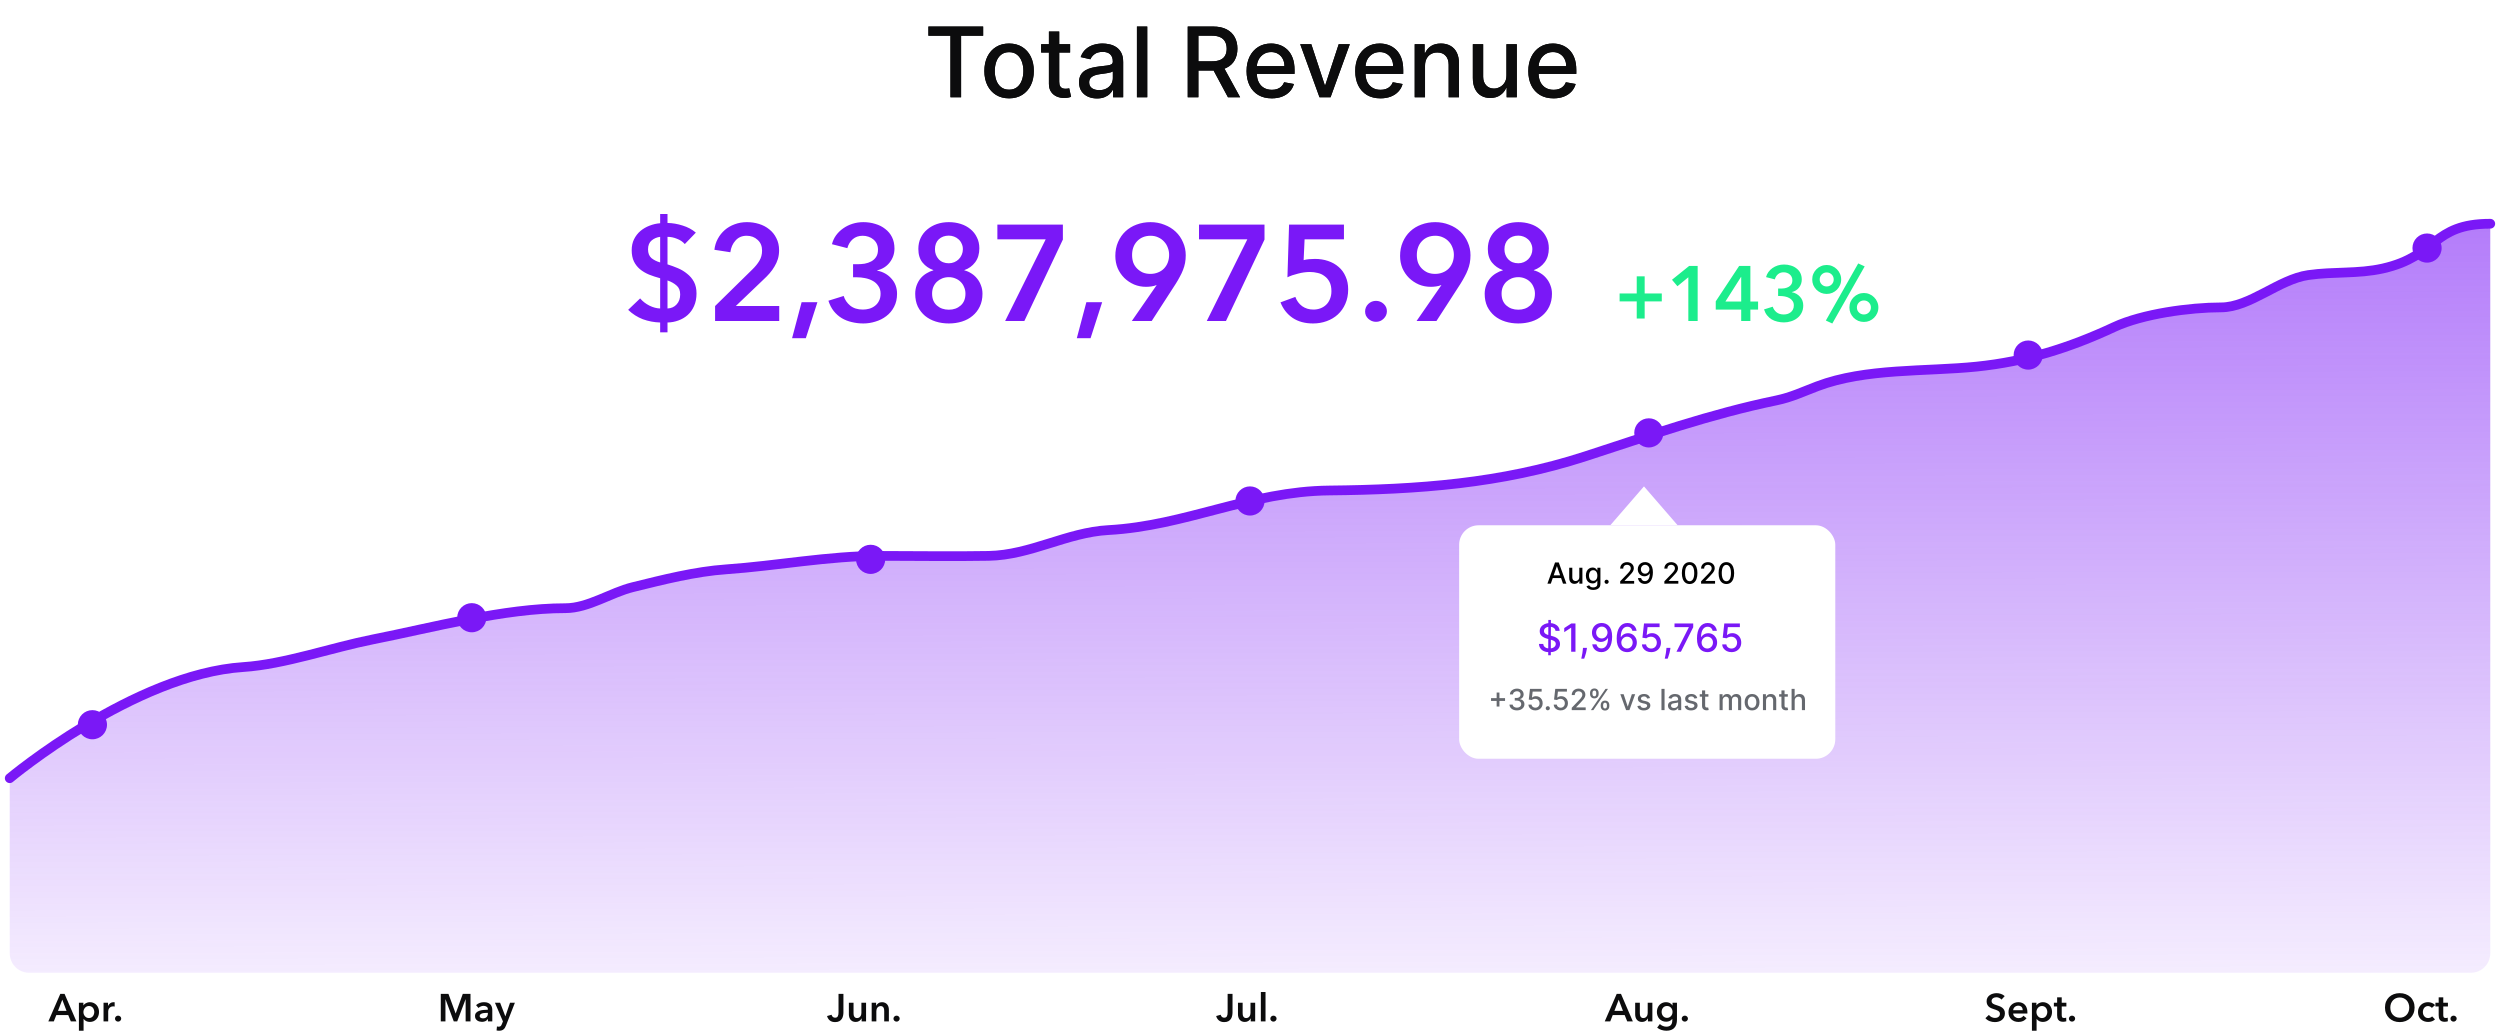 <svg width="257" height="106" viewBox="0 0 257 106" fill="none" xmlns="http://www.w3.org/2000/svg">
<path d="M1 80C1 80 13.788 69.305 25.017 68.572C29.209 68.299 34.143 66.559 38.317 65.734C44.507 64.51 51.807 62.522 58.119 62.522C60.472 62.522 62.766 60.921 65.064 60.356C68.182 59.589 71.462 58.75 74.67 58.526C79.842 58.165 85.191 57.144 90.371 57.144C94.125 57.144 97.885 57.213 101.639 57.144C105.943 57.065 109.688 54.725 113.941 54.493C121.912 54.057 128.477 50.506 136.661 50.422C145.719 50.328 154.305 49.725 162.965 46.911C169.527 44.779 175.799 42.57 182.62 41.16C184.151 40.843 185.373 40.256 186.831 39.704C191.79 37.824 197.98 38.223 203.197 37.687C208.27 37.165 212.719 35.775 217.347 33.616C220.248 32.263 225.125 31.599 228.319 31.599C231.289 31.599 234.263 28.714 237.297 28.276C239.924 27.896 242.388 28.177 244.944 27.603C250.62 26.328 249.965 23 256 23" stroke="#7A18F6" stroke-linecap="round" stroke-linejoin="round"/>
<path d="M25.017 68.429C13.788 69.159 1 79.821 1 79.821V98C1 99.105 1.895 100 3 100H254C255.105 100 256 99.105 256 98V23C249.965 23 250.62 26.318 244.944 27.589C242.388 28.161 239.924 27.881 237.297 28.259C234.263 28.696 231.289 31.572 228.319 31.572C225.125 31.572 220.248 32.233 217.347 33.583C212.719 35.735 208.27 37.121 203.197 37.641C197.98 38.175 191.79 37.777 186.831 39.651C185.373 40.202 184.151 40.787 182.62 41.103C175.799 42.509 169.527 44.711 162.965 46.836C154.305 49.641 145.719 50.242 136.661 50.336C128.477 50.42 121.912 53.959 113.941 54.394C109.688 54.625 105.943 56.958 101.639 57.037C97.885 57.105 94.125 57.037 90.371 57.037C85.191 57.037 79.842 58.055 74.67 58.414C71.462 58.637 68.182 59.474 65.064 60.238C62.766 60.802 60.472 62.398 58.119 62.398C51.807 62.398 44.507 64.379 38.317 65.599C34.143 66.422 29.209 68.156 25.017 68.429Z" fill="url(#paint0_linear)"/>
<path d="M6.2 102.168H6.636L7.856 105H7.28L7.016 104.352H5.788L5.532 105H4.968L6.2 102.168ZM6.84 103.92L6.404 102.768L5.96 103.92H6.84ZM8.572 103.08V103.348H8.584C8.608 103.311 8.639 103.273 8.676 103.236C8.716 103.196 8.764 103.161 8.82 103.132C8.876 103.1 8.939 103.075 9.008 103.056C9.08 103.035 9.16 103.024 9.248 103.024C9.384 103.024 9.51 103.051 9.624 103.104C9.739 103.155 9.838 103.225 9.92 103.316C10.003 103.407 10.067 103.513 10.112 103.636C10.158 103.759 10.18 103.891 10.18 104.032C10.18 104.173 10.158 104.307 10.112 104.432C10.07 104.555 10.007 104.663 9.924 104.756C9.844 104.847 9.746 104.92 9.628 104.976C9.514 105.029 9.383 105.056 9.236 105.056C9.1 105.056 8.975 105.028 8.86 104.972C8.748 104.916 8.662 104.84 8.6 104.744H8.592V105.96H8.112V103.08H8.572ZM9.692 104.032C9.692 103.957 9.68 103.884 9.656 103.812C9.635 103.737 9.602 103.671 9.556 103.612C9.511 103.553 9.454 103.507 9.384 103.472C9.315 103.435 9.234 103.416 9.14 103.416C9.052 103.416 8.974 103.435 8.904 103.472C8.835 103.509 8.775 103.557 8.724 103.616C8.676 103.675 8.639 103.741 8.612 103.816C8.588 103.891 8.576 103.965 8.576 104.04C8.576 104.115 8.588 104.189 8.612 104.264C8.639 104.336 8.676 104.401 8.724 104.46C8.775 104.519 8.835 104.567 8.904 104.604C8.974 104.639 9.052 104.656 9.14 104.656C9.234 104.656 9.315 104.637 9.384 104.6C9.454 104.563 9.511 104.515 9.556 104.456C9.602 104.397 9.635 104.331 9.656 104.256C9.68 104.181 9.692 104.107 9.692 104.032ZM10.643 103.08H11.104V103.4H11.111C11.165 103.288 11.239 103.197 11.335 103.128C11.431 103.059 11.543 103.024 11.671 103.024C11.69 103.024 11.71 103.025 11.732 103.028C11.753 103.028 11.771 103.031 11.787 103.036V103.476C11.755 103.468 11.727 103.463 11.704 103.46C11.682 103.457 11.661 103.456 11.639 103.456C11.53 103.456 11.442 103.476 11.376 103.516C11.309 103.556 11.257 103.604 11.22 103.66C11.182 103.716 11.157 103.773 11.143 103.832C11.13 103.891 11.123 103.937 11.123 103.972V105H10.643V103.08ZM11.821 104.72C11.821 104.635 11.852 104.561 11.913 104.5C11.977 104.439 12.053 104.408 12.141 104.408C12.226 104.408 12.301 104.437 12.365 104.496C12.429 104.555 12.461 104.627 12.461 104.712C12.461 104.797 12.429 104.871 12.365 104.932C12.304 104.993 12.229 105.024 12.141 105.024C12.098 105.024 12.057 105.016 12.017 105C11.98 104.984 11.946 104.963 11.917 104.936C11.888 104.909 11.864 104.877 11.845 104.84C11.829 104.803 11.821 104.763 11.821 104.72Z" fill="#0C0C0D"/>
<path d="M45.312 102.168H46.1L46.836 104.18H46.848L47.576 102.168H48.368V105H47.868V102.724H47.86L47 105H46.648L45.8 102.724H45.792V105H45.312V102.168ZM50.16 104.756H50.148C50.1 104.841 50.022 104.912 49.916 104.968C49.809 105.021 49.688 105.048 49.552 105.048C49.474 105.048 49.393 105.037 49.308 105.016C49.225 104.997 49.148 104.965 49.076 104.92C49.006 104.872 48.948 104.811 48.9 104.736C48.854 104.659 48.832 104.564 48.832 104.452C48.832 104.308 48.872 104.193 48.952 104.108C49.034 104.023 49.14 103.957 49.268 103.912C49.396 103.867 49.537 103.837 49.692 103.824C49.849 103.808 50.002 103.8 50.152 103.8V103.752C50.152 103.632 50.108 103.544 50.02 103.488C49.934 103.429 49.832 103.4 49.712 103.4C49.61 103.4 49.513 103.421 49.42 103.464C49.326 103.507 49.249 103.559 49.188 103.62L48.94 103.328C49.049 103.227 49.174 103.151 49.316 103.1C49.46 103.049 49.605 103.024 49.752 103.024C49.922 103.024 50.062 103.048 50.172 103.096C50.284 103.144 50.372 103.207 50.436 103.284C50.5 103.361 50.544 103.448 50.568 103.544C50.594 103.64 50.608 103.736 50.608 103.832V105H50.16V104.756ZM50.152 104.124H50.044C49.966 104.124 49.885 104.128 49.8 104.136C49.714 104.141 49.636 104.156 49.564 104.18C49.492 104.201 49.432 104.233 49.384 104.276C49.336 104.316 49.312 104.372 49.312 104.444C49.312 104.489 49.321 104.528 49.34 104.56C49.361 104.589 49.388 104.613 49.42 104.632C49.452 104.651 49.488 104.664 49.528 104.672C49.568 104.68 49.608 104.684 49.648 104.684C49.813 104.684 49.938 104.64 50.024 104.552C50.109 104.464 50.152 104.344 50.152 104.192V104.124ZM50.879 103.08H51.411L51.947 104.476H51.955L52.431 103.08H52.931L52.023 105.412C51.988 105.5 51.951 105.577 51.911 105.644C51.871 105.713 51.823 105.771 51.767 105.816C51.711 105.864 51.644 105.9 51.567 105.924C51.492 105.948 51.402 105.96 51.295 105.96C51.255 105.96 51.214 105.957 51.171 105.952C51.131 105.949 51.09 105.943 51.047 105.932L51.087 105.516C51.119 105.527 51.15 105.533 51.179 105.536C51.211 105.541 51.24 105.544 51.267 105.544C51.318 105.544 51.36 105.537 51.395 105.524C51.43 105.513 51.459 105.495 51.483 105.468C51.507 105.444 51.528 105.413 51.547 105.376C51.566 105.339 51.586 105.295 51.607 105.244L51.703 105L50.879 103.08Z" fill="#0C0C0D"/>
<path d="M86.704 104.084C86.704 104.188 86.692 104.297 86.668 104.412C86.647 104.527 86.605 104.633 86.544 104.732C86.483 104.831 86.396 104.912 86.284 104.976C86.172 105.04 86.028 105.072 85.852 105.072C85.623 105.072 85.439 105.015 85.3 104.9C85.164 104.785 85.071 104.635 85.02 104.448L85.484 104.316C85.508 104.409 85.552 104.484 85.616 104.54C85.68 104.593 85.756 104.62 85.844 104.62C85.916 104.62 85.975 104.607 86.02 104.58C86.068 104.553 86.104 104.516 86.128 104.468C86.155 104.417 86.173 104.359 86.184 104.292C86.195 104.223 86.2 104.148 86.2 104.068V102.168H86.704V104.084ZM89.032 105H88.576V104.692H88.568C88.525 104.788 88.451 104.873 88.344 104.948C88.24 105.02 88.116 105.056 87.972 105.056C87.847 105.056 87.739 105.035 87.648 104.992C87.56 104.947 87.487 104.888 87.428 104.816C87.372 104.744 87.331 104.661 87.304 104.568C87.278 104.475 87.264 104.379 87.264 104.28V103.08H87.744V104.144C87.744 104.2 87.748 104.259 87.756 104.32C87.764 104.381 87.781 104.437 87.808 104.488C87.835 104.536 87.871 104.576 87.916 104.608C87.964 104.64 88.027 104.656 88.104 104.656C88.179 104.656 88.244 104.641 88.3 104.612C88.359 104.58 88.406 104.54 88.44 104.492C88.478 104.444 88.505 104.389 88.524 104.328C88.543 104.264 88.552 104.2 88.552 104.136V103.08H89.032V105ZM89.608 103.08H90.064V103.388H90.072C90.115 103.292 90.188 103.208 90.292 103.136C90.399 103.061 90.524 103.024 90.668 103.024C90.794 103.024 90.9 103.047 90.988 103.092C91.079 103.135 91.152 103.192 91.208 103.264C91.267 103.336 91.31 103.419 91.336 103.512C91.363 103.605 91.376 103.701 91.376 103.8V105H90.896V103.936C90.896 103.88 90.892 103.821 90.884 103.76C90.876 103.699 90.859 103.644 90.832 103.596C90.806 103.545 90.768 103.504 90.72 103.472C90.675 103.44 90.614 103.424 90.536 103.424C90.459 103.424 90.392 103.44 90.336 103.472C90.28 103.501 90.234 103.54 90.196 103.588C90.162 103.636 90.135 103.692 90.116 103.756C90.098 103.817 90.088 103.88 90.088 103.944V105H89.608V103.08ZM91.848 104.72C91.848 104.635 91.879 104.561 91.94 104.5C92.004 104.439 92.08 104.408 92.168 104.408C92.254 104.408 92.328 104.437 92.392 104.496C92.456 104.555 92.488 104.627 92.488 104.712C92.488 104.797 92.456 104.871 92.392 104.932C92.331 104.993 92.256 105.024 92.168 105.024C92.126 105.024 92.084 105.016 92.044 105C92.007 104.984 91.974 104.963 91.944 104.936C91.915 104.909 91.891 104.877 91.872 104.84C91.856 104.803 91.848 104.763 91.848 104.72Z" fill="#0C0C0D"/>
<path d="M126.704 104.084C126.704 104.188 126.692 104.297 126.668 104.412C126.647 104.527 126.605 104.633 126.544 104.732C126.483 104.831 126.396 104.912 126.284 104.976C126.172 105.04 126.028 105.072 125.852 105.072C125.623 105.072 125.439 105.015 125.3 104.9C125.164 104.785 125.071 104.635 125.02 104.448L125.484 104.316C125.508 104.409 125.552 104.484 125.616 104.54C125.68 104.593 125.756 104.62 125.844 104.62C125.916 104.62 125.975 104.607 126.02 104.58C126.068 104.553 126.104 104.516 126.128 104.468C126.155 104.417 126.173 104.359 126.184 104.292C126.195 104.223 126.2 104.148 126.2 104.068V102.168H126.704V104.084ZM129.032 105H128.576V104.692H128.568C128.526 104.788 128.451 104.873 128.344 104.948C128.24 105.02 128.116 105.056 127.972 105.056C127.847 105.056 127.739 105.035 127.648 104.992C127.56 104.947 127.487 104.888 127.428 104.816C127.372 104.744 127.331 104.661 127.304 104.568C127.278 104.475 127.264 104.379 127.264 104.28V103.08H127.744V104.144C127.744 104.2 127.748 104.259 127.756 104.32C127.764 104.381 127.782 104.437 127.808 104.488C127.835 104.536 127.871 104.576 127.916 104.608C127.964 104.64 128.027 104.656 128.104 104.656C128.179 104.656 128.244 104.641 128.3 104.612C128.359 104.58 128.406 104.54 128.44 104.492C128.478 104.444 128.506 104.389 128.524 104.328C128.543 104.264 128.552 104.2 128.552 104.136V103.08H129.032V105ZM129.616 101.976H130.096V105H129.616V101.976ZM130.591 104.72C130.591 104.635 130.621 104.561 130.683 104.5C130.747 104.439 130.823 104.408 130.911 104.408C130.996 104.408 131.071 104.437 131.135 104.496C131.199 104.555 131.231 104.627 131.231 104.712C131.231 104.797 131.199 104.871 131.135 104.932C131.073 104.993 130.999 105.024 130.911 105.024C130.868 105.024 130.827 105.016 130.787 105C130.749 104.984 130.716 104.963 130.687 104.936C130.657 104.909 130.633 104.877 130.615 104.84C130.599 104.803 130.591 104.763 130.591 104.72Z" fill="#0C0C0D"/>
<path d="M166.2 102.168H166.636L167.856 105H167.28L167.016 104.352H165.788L165.532 105H164.968L166.2 102.168ZM166.84 103.92L166.404 102.768L165.96 103.92H166.84ZM169.864 105H169.408V104.692H169.4C169.358 104.788 169.283 104.873 169.176 104.948C169.072 105.02 168.948 105.056 168.804 105.056C168.679 105.056 168.571 105.035 168.48 104.992C168.392 104.947 168.319 104.888 168.26 104.816C168.204 104.744 168.163 104.661 168.136 104.568C168.11 104.475 168.096 104.379 168.096 104.28V103.08H168.576V104.144C168.576 104.2 168.58 104.259 168.588 104.32C168.596 104.381 168.614 104.437 168.64 104.488C168.667 104.536 168.703 104.576 168.748 104.608C168.796 104.64 168.859 104.656 168.936 104.656C169.011 104.656 169.076 104.641 169.132 104.612C169.191 104.58 169.238 104.54 169.272 104.492C169.31 104.444 169.338 104.389 169.356 104.328C169.375 104.264 169.384 104.2 169.384 104.136V103.08H169.864V105ZM172.392 103.08V104.828C172.392 105.001 172.371 105.157 172.328 105.296C172.286 105.437 172.219 105.556 172.128 105.652C172.04 105.751 171.928 105.827 171.792 105.88C171.656 105.933 171.495 105.96 171.308 105.96C171.231 105.96 171.148 105.953 171.06 105.94C170.975 105.927 170.89 105.907 170.804 105.88C170.722 105.853 170.642 105.82 170.564 105.78C170.487 105.74 170.418 105.695 170.356 105.644L170.632 105.272C170.726 105.36 170.831 105.427 170.948 105.472C171.066 105.52 171.184 105.544 171.304 105.544C171.419 105.544 171.515 105.527 171.592 105.492C171.672 105.46 171.735 105.415 171.78 105.356C171.828 105.297 171.862 105.228 171.88 105.148C171.902 105.068 171.912 104.98 171.912 104.884V104.744H171.904C171.835 104.837 171.746 104.909 171.636 104.96C171.53 105.008 171.41 105.032 171.276 105.032C171.132 105.032 171.002 105.005 170.884 104.952C170.767 104.899 170.667 104.827 170.584 104.736C170.504 104.645 170.442 104.54 170.396 104.42C170.351 104.297 170.328 104.168 170.328 104.032C170.328 103.893 170.35 103.763 170.392 103.64C170.438 103.517 170.5 103.411 170.58 103.32C170.663 103.229 170.762 103.157 170.876 103.104C170.994 103.051 171.124 103.024 171.268 103.024C171.404 103.024 171.531 103.052 171.648 103.108C171.766 103.164 171.859 103.251 171.928 103.368H171.936V103.08H172.392ZM171.368 103.416C171.28 103.416 171.202 103.432 171.132 103.464C171.066 103.496 171.008 103.54 170.96 103.596C170.915 103.649 170.879 103.713 170.852 103.788C170.828 103.863 170.816 103.943 170.816 104.028C170.816 104.105 170.828 104.18 170.852 104.252C170.879 104.324 170.915 104.389 170.96 104.448C171.008 104.504 171.066 104.549 171.132 104.584C171.202 104.619 171.279 104.636 171.364 104.636C171.452 104.636 171.531 104.62 171.6 104.588C171.672 104.553 171.732 104.508 171.78 104.452C171.831 104.396 171.87 104.332 171.896 104.26C171.923 104.185 171.936 104.108 171.936 104.028C171.936 103.945 171.923 103.867 171.896 103.792C171.87 103.717 171.831 103.652 171.78 103.596C171.732 103.54 171.674 103.496 171.604 103.464C171.535 103.432 171.456 103.416 171.368 103.416ZM172.88 104.72C172.88 104.635 172.91 104.561 172.972 104.5C173.036 104.439 173.112 104.408 173.2 104.408C173.285 104.408 173.36 104.437 173.424 104.496C173.488 104.555 173.52 104.627 173.52 104.712C173.52 104.797 173.488 104.871 173.424 104.932C173.362 104.993 173.288 105.024 173.2 105.024C173.157 105.024 173.116 105.016 173.076 105C173.038 104.984 173.005 104.963 172.976 104.936C172.946 104.909 172.922 104.877 172.904 104.84C172.888 104.803 172.88 104.763 172.88 104.72Z" fill="#0C0C0D"/>
<path d="M205.756 102.76C205.703 102.691 205.627 102.633 205.528 102.588C205.432 102.54 205.335 102.516 205.236 102.516C205.177 102.516 205.119 102.524 205.06 102.54C205.001 102.553 204.948 102.576 204.9 102.608C204.852 102.637 204.812 102.677 204.78 102.728C204.751 102.776 204.736 102.835 204.736 102.904C204.736 102.968 204.749 103.023 204.776 103.068C204.803 103.113 204.839 103.152 204.884 103.184C204.932 103.216 204.989 103.244 205.056 103.268C205.123 103.292 205.196 103.316 205.276 103.34C205.367 103.369 205.46 103.403 205.556 103.44C205.655 103.477 205.744 103.527 205.824 103.588C205.907 103.649 205.973 103.727 206.024 103.82C206.077 103.913 206.104 104.029 206.104 104.168C206.104 104.32 206.076 104.453 206.02 104.568C205.964 104.68 205.889 104.773 205.796 104.848C205.703 104.923 205.593 104.979 205.468 105.016C205.343 105.053 205.211 105.072 205.072 105.072C204.888 105.072 204.708 105.039 204.532 104.972C204.356 104.903 204.212 104.801 204.1 104.668L204.46 104.332C204.529 104.428 204.621 104.504 204.736 104.56C204.853 104.616 204.968 104.644 205.08 104.644C205.139 104.644 205.199 104.637 205.26 104.624C205.321 104.608 205.376 104.583 205.424 104.548C205.475 104.513 205.515 104.471 205.544 104.42C205.576 104.367 205.592 104.301 205.592 104.224C205.592 104.149 205.575 104.088 205.54 104.04C205.505 103.989 205.459 103.947 205.4 103.912C205.341 103.875 205.272 103.843 205.192 103.816C205.112 103.789 205.028 103.761 204.94 103.732C204.855 103.705 204.769 103.673 204.684 103.636C204.599 103.599 204.521 103.549 204.452 103.488C204.385 103.427 204.331 103.352 204.288 103.264C204.245 103.173 204.224 103.061 204.224 102.928C204.224 102.784 204.253 102.66 204.312 102.556C204.373 102.452 204.452 102.367 204.548 102.3C204.647 102.231 204.757 102.18 204.88 102.148C205.005 102.113 205.132 102.096 205.26 102.096C205.404 102.096 205.549 102.121 205.696 102.172C205.845 102.223 205.975 102.299 206.084 102.4L205.756 102.76ZM207.937 103.848C207.937 103.787 207.928 103.728 207.909 103.672C207.893 103.616 207.866 103.567 207.829 103.524C207.792 103.481 207.744 103.448 207.685 103.424C207.629 103.397 207.562 103.384 207.485 103.384C207.341 103.384 207.218 103.428 207.117 103.516C207.018 103.601 206.964 103.712 206.953 103.848H207.937ZM208.417 104.064C208.417 104.085 208.417 104.107 208.417 104.128C208.417 104.149 208.416 104.171 208.413 104.192H206.953C206.958 104.261 206.976 104.325 207.005 104.384C207.037 104.44 207.078 104.489 207.129 104.532C207.18 104.572 207.237 104.604 207.301 104.628C207.365 104.652 207.432 104.664 207.501 104.664C207.621 104.664 207.722 104.643 207.805 104.6C207.888 104.555 207.956 104.493 208.009 104.416L208.329 104.672C208.14 104.928 207.865 105.056 207.505 105.056C207.356 105.056 207.218 105.033 207.093 104.988C206.968 104.94 206.858 104.873 206.765 104.788C206.674 104.703 206.602 104.599 206.549 104.476C206.498 104.351 206.473 104.209 206.473 104.052C206.473 103.897 206.498 103.757 206.549 103.632C206.602 103.504 206.674 103.396 206.765 103.308C206.856 103.217 206.962 103.148 207.085 103.1C207.21 103.049 207.345 103.024 207.489 103.024C207.622 103.024 207.745 103.047 207.857 103.092C207.972 103.135 208.07 103.2 208.153 103.288C208.236 103.373 208.3 103.481 208.345 103.612C208.393 103.74 208.417 103.891 208.417 104.064ZM209.342 103.08V103.348H209.354C209.378 103.311 209.408 103.273 209.446 103.236C209.486 103.196 209.534 103.161 209.59 103.132C209.646 103.1 209.708 103.075 209.778 103.056C209.85 103.035 209.93 103.024 210.018 103.024C210.154 103.024 210.279 103.051 210.394 103.104C210.508 103.155 210.607 103.225 210.69 103.316C210.772 103.407 210.836 103.513 210.882 103.636C210.927 103.759 210.95 103.891 210.95 104.032C210.95 104.173 210.927 104.307 210.882 104.432C210.839 104.555 210.776 104.663 210.694 104.756C210.614 104.847 210.515 104.92 210.398 104.976C210.283 105.029 210.152 105.056 210.006 105.056C209.87 105.056 209.744 105.028 209.63 104.972C209.518 104.916 209.431 104.84 209.37 104.744H209.362V105.96H208.882V103.08H209.342ZM210.462 104.032C210.462 103.957 210.45 103.884 210.426 103.812C210.404 103.737 210.371 103.671 210.326 103.612C210.28 103.553 210.223 103.507 210.154 103.472C210.084 103.435 210.003 103.416 209.91 103.416C209.822 103.416 209.743 103.435 209.674 103.472C209.604 103.509 209.544 103.557 209.494 103.616C209.446 103.675 209.408 103.741 209.382 103.816C209.358 103.891 209.346 103.965 209.346 104.04C209.346 104.115 209.358 104.189 209.382 104.264C209.408 104.336 209.446 104.401 209.494 104.46C209.544 104.519 209.604 104.567 209.674 104.604C209.743 104.639 209.822 104.656 209.91 104.656C210.003 104.656 210.084 104.637 210.154 104.6C210.223 104.563 210.28 104.515 210.326 104.456C210.371 104.397 210.404 104.331 210.426 104.256C210.45 104.181 210.462 104.107 210.462 104.032ZM211.137 103.464V103.08H211.473V102.524H211.945V103.08H212.425V103.464H211.945V104.356C211.945 104.441 211.96 104.512 211.989 104.568C212.021 104.624 212.09 104.652 212.197 104.652C212.229 104.652 212.264 104.649 212.301 104.644C212.338 104.636 212.372 104.625 212.401 104.612L212.417 104.988C212.374 105.004 212.324 105.016 212.265 105.024C212.206 105.035 212.15 105.04 212.097 105.04C211.969 105.04 211.865 105.023 211.785 104.988C211.705 104.951 211.641 104.901 211.593 104.84C211.548 104.776 211.516 104.704 211.497 104.624C211.481 104.541 211.473 104.453 211.473 104.36V103.464H211.137ZM212.684 104.72C212.684 104.635 212.715 104.561 212.776 104.5C212.84 104.439 212.916 104.408 213.004 104.408C213.09 104.408 213.164 104.437 213.228 104.496C213.292 104.555 213.324 104.627 213.324 104.712C213.324 104.797 213.292 104.871 213.228 104.932C213.167 104.993 213.092 105.024 213.004 105.024C212.962 105.024 212.92 105.016 212.88 105C212.843 104.984 212.81 104.963 212.78 104.936C212.751 104.909 212.727 104.877 212.708 104.84C212.692 104.803 212.684 104.763 212.684 104.72Z" fill="#0C0C0D"/>
<path d="M245.176 103.576C245.176 103.349 245.213 103.145 245.288 102.964C245.365 102.78 245.471 102.624 245.604 102.496C245.74 102.368 245.9 102.269 246.084 102.2C246.271 102.131 246.473 102.096 246.692 102.096C246.913 102.096 247.117 102.131 247.304 102.2C247.491 102.269 247.652 102.368 247.788 102.496C247.924 102.624 248.029 102.78 248.104 102.964C248.181 103.145 248.22 103.349 248.22 103.576C248.22 103.797 248.181 104 248.104 104.184C248.029 104.365 247.924 104.523 247.788 104.656C247.652 104.787 247.491 104.889 247.304 104.964C247.117 105.036 246.913 105.072 246.692 105.072C246.473 105.072 246.271 105.036 246.084 104.964C245.9 104.889 245.74 104.787 245.604 104.656C245.471 104.523 245.365 104.365 245.288 104.184C245.213 104 245.176 103.797 245.176 103.576ZM245.724 103.576C245.724 103.728 245.747 103.868 245.792 103.996C245.84 104.121 245.907 104.231 245.992 104.324C246.08 104.417 246.183 104.491 246.3 104.544C246.42 104.595 246.552 104.62 246.696 104.62C246.84 104.62 246.972 104.595 247.092 104.544C247.212 104.491 247.315 104.417 247.4 104.324C247.488 104.231 247.555 104.121 247.6 103.996C247.648 103.868 247.672 103.728 247.672 103.576C247.672 103.429 247.648 103.293 247.6 103.168C247.555 103.043 247.489 102.933 247.404 102.84C247.319 102.747 247.216 102.673 247.096 102.62C246.976 102.567 246.843 102.54 246.696 102.54C246.549 102.54 246.416 102.567 246.296 102.62C246.179 102.673 246.077 102.747 245.992 102.84C245.907 102.933 245.84 103.043 245.792 103.168C245.747 103.293 245.724 103.429 245.724 103.576ZM249.995 103.612C249.957 103.559 249.901 103.515 249.827 103.48C249.752 103.443 249.676 103.424 249.599 103.424C249.511 103.424 249.433 103.443 249.367 103.48C249.3 103.515 249.244 103.561 249.199 103.62C249.156 103.679 249.124 103.745 249.103 103.82C249.081 103.892 249.071 103.965 249.071 104.04C249.071 104.115 249.081 104.189 249.103 104.264C249.127 104.336 249.161 104.401 249.207 104.46C249.252 104.519 249.308 104.567 249.375 104.604C249.444 104.639 249.524 104.656 249.615 104.656C249.689 104.656 249.764 104.641 249.839 104.612C249.913 104.583 249.973 104.54 250.019 104.484L250.319 104.788C250.239 104.873 250.136 104.94 250.011 104.988C249.888 105.033 249.755 105.056 249.611 105.056C249.469 105.056 249.335 105.033 249.207 104.988C249.081 104.943 248.971 104.876 248.875 104.788C248.781 104.7 248.707 104.593 248.651 104.468C248.597 104.343 248.571 104.2 248.571 104.04C248.571 103.885 248.597 103.745 248.651 103.62C248.707 103.495 248.781 103.388 248.875 103.3C248.968 103.212 249.076 103.144 249.199 103.096C249.324 103.048 249.457 103.024 249.599 103.024C249.74 103.024 249.876 103.051 250.007 103.104C250.14 103.157 250.245 103.231 250.323 103.324L249.995 103.612ZM250.36 103.464V103.08H250.696V102.524H251.168V103.08H251.648V103.464H251.168V104.356C251.168 104.441 251.182 104.512 251.212 104.568C251.244 104.624 251.313 104.652 251.42 104.652C251.452 104.652 251.486 104.649 251.524 104.644C251.561 104.636 251.594 104.625 251.624 104.612L251.64 104.988C251.597 105.004 251.546 105.016 251.488 105.024C251.429 105.035 251.373 105.04 251.32 105.04C251.192 105.04 251.088 105.023 251.008 104.988C250.928 104.951 250.864 104.901 250.816 104.84C250.77 104.776 250.738 104.704 250.72 104.624C250.704 104.541 250.696 104.453 250.696 104.36V103.464H250.36ZM251.907 104.72C251.907 104.635 251.938 104.561 251.999 104.5C252.063 104.439 252.139 104.408 252.227 104.408C252.312 104.408 252.387 104.437 252.451 104.496C252.515 104.555 252.547 104.627 252.547 104.712C252.547 104.797 252.515 104.871 252.451 104.932C252.39 104.993 252.315 105.024 252.227 105.024C252.184 105.024 252.143 105.016 252.103 105C252.066 104.984 252.032 104.963 252.003 104.936C251.974 104.909 251.95 104.877 251.931 104.84C251.915 104.803 251.907 104.763 251.907 104.72Z" fill="#0C0C0D"/>
<circle cx="9.5" cy="74.5" r="1.5" fill="#7A18F6"/>
<circle cx="48.5" cy="63.5" r="1.5" fill="#7A18F6"/>
<circle cx="89.5" cy="57.5" r="1.5" fill="#7A18F6"/>
<circle cx="128.5" cy="51.5" r="1.5" fill="#7A18F6"/>
<circle cx="169.5" cy="44.5" r="1.5" fill="#7A18F6"/>
<circle cx="208.5" cy="36.5" r="1.5" fill="#7A18F6"/>
<circle cx="249.5" cy="25.5" r="1.5" fill="#7A18F6"/>
<path d="M95.44 3.672V2.727H101.069V3.672H98.8V10H97.706V3.672H95.44ZM103.734 10.11C103.223 10.11 102.776 9.993 102.395 9.759C102.014 9.524 101.718 9.196 101.507 8.775C101.297 8.353 101.191 7.861 101.191 7.298C101.191 6.732 101.297 6.237 101.507 5.813C101.718 5.389 102.014 5.06 102.395 4.826C102.776 4.592 103.223 4.474 103.734 4.474C104.245 4.474 104.692 4.592 105.073 4.826C105.454 5.06 105.75 5.389 105.961 5.813C106.171 6.237 106.277 6.732 106.277 7.298C106.277 7.861 106.171 8.353 105.961 8.775C105.75 9.196 105.454 9.524 105.073 9.759C104.692 9.993 104.245 10.11 103.734 10.11ZM103.738 9.219C104.069 9.219 104.344 9.131 104.561 8.956C104.779 8.781 104.94 8.548 105.044 8.256C105.151 7.965 105.204 7.644 105.204 7.294C105.204 6.946 105.151 6.626 105.044 6.335C104.94 6.042 104.779 5.806 104.561 5.629C104.344 5.451 104.069 5.362 103.738 5.362C103.404 5.362 103.127 5.451 102.907 5.629C102.689 5.806 102.527 6.042 102.42 6.335C102.316 6.626 102.264 6.946 102.264 7.294C102.264 7.644 102.316 7.965 102.42 8.256C102.527 8.548 102.689 8.781 102.907 8.956C103.127 9.131 103.404 9.219 103.738 9.219ZM110.008 4.545V5.398H107.029V4.545H110.008ZM107.828 3.239H108.889V8.398C108.889 8.604 108.92 8.759 108.982 8.864C109.043 8.965 109.123 9.035 109.22 9.073C109.319 9.109 109.427 9.126 109.543 9.126C109.628 9.126 109.703 9.12 109.767 9.109C109.83 9.097 109.88 9.087 109.916 9.08L110.107 9.957C110.046 9.981 109.958 10.005 109.845 10.028C109.731 10.055 109.589 10.069 109.419 10.071C109.139 10.076 108.879 10.026 108.637 9.922C108.396 9.818 108.2 9.657 108.051 9.439C107.902 9.221 107.828 8.948 107.828 8.619V3.239ZM112.77 10.121C112.424 10.121 112.112 10.057 111.832 9.929C111.553 9.799 111.332 9.611 111.168 9.364C111.007 9.118 110.927 8.816 110.927 8.459C110.927 8.151 110.986 7.898 111.104 7.699C111.223 7.5 111.383 7.343 111.584 7.227C111.785 7.111 112.01 7.023 112.259 6.964C112.507 6.905 112.76 6.86 113.018 6.829C113.345 6.791 113.61 6.76 113.814 6.737C114.018 6.71 114.165 6.669 114.258 6.612C114.35 6.555 114.396 6.463 114.396 6.335V6.31C114.396 6 114.309 5.76 114.134 5.589C113.961 5.419 113.703 5.334 113.359 5.334C113.002 5.334 112.72 5.413 112.514 5.572C112.311 5.728 112.17 5.902 112.092 6.094L111.094 5.866C111.212 5.535 111.385 5.268 111.612 5.064C111.842 4.858 112.106 4.709 112.404 4.616C112.702 4.522 113.016 4.474 113.345 4.474C113.563 4.474 113.794 4.5 114.038 4.553C114.284 4.602 114.513 4.695 114.727 4.83C114.942 4.964 115.118 5.157 115.256 5.408C115.393 5.657 115.462 5.98 115.462 6.378V10H114.425V9.254H114.382C114.313 9.392 114.21 9.527 114.073 9.659C113.936 9.792 113.759 9.902 113.544 9.989C113.329 10.077 113.071 10.121 112.77 10.121ZM113.001 9.268C113.294 9.268 113.545 9.21 113.754 9.094C113.964 8.978 114.124 8.827 114.233 8.64C114.344 8.451 114.4 8.248 114.4 8.033V7.33C114.362 7.367 114.289 7.403 114.18 7.436C114.073 7.467 113.951 7.494 113.814 7.518C113.677 7.539 113.543 7.559 113.413 7.578C113.282 7.595 113.174 7.609 113.086 7.621C112.88 7.647 112.692 7.691 112.521 7.752C112.353 7.814 112.218 7.902 112.116 8.018C112.017 8.132 111.967 8.284 111.967 8.473C111.967 8.736 112.064 8.935 112.259 9.07C112.453 9.202 112.7 9.268 113.001 9.268ZM117.938 2.727V10H116.876V2.727H117.938ZM122.098 10V2.727H124.69C125.254 2.727 125.721 2.824 126.093 3.018C126.467 3.213 126.746 3.481 126.931 3.825C127.116 4.165 127.208 4.56 127.208 5.007C127.208 5.452 127.114 5.844 126.927 6.183C126.743 6.519 126.463 6.78 126.089 6.967C125.718 7.154 125.25 7.248 124.687 7.248H122.723V6.303H124.587C124.942 6.303 125.231 6.252 125.454 6.151C125.679 6.049 125.843 5.901 125.947 5.707C126.051 5.513 126.104 5.279 126.104 5.007C126.104 4.732 126.05 4.495 125.944 4.293C125.84 4.092 125.675 3.938 125.45 3.832C125.228 3.723 124.935 3.668 124.573 3.668H123.195V10H122.098ZM125.688 6.719L127.485 10H126.235L124.474 6.719H125.688ZM130.74 10.11C130.203 10.11 129.74 9.995 129.352 9.766C128.966 9.534 128.668 9.208 128.457 8.789C128.249 8.368 128.145 7.874 128.145 7.308C128.145 6.75 128.249 6.257 128.457 5.831C128.668 5.405 128.961 5.072 129.338 4.833C129.717 4.594 130.159 4.474 130.666 4.474C130.974 4.474 131.272 4.525 131.561 4.627C131.85 4.729 132.109 4.889 132.338 5.107C132.568 5.324 132.749 5.607 132.882 5.955C133.014 6.301 133.081 6.721 133.081 7.216V7.592H128.745V6.797H132.04C132.04 6.518 131.983 6.27 131.87 6.055C131.756 5.837 131.596 5.665 131.39 5.54C131.187 5.414 130.948 5.352 130.673 5.352C130.375 5.352 130.114 5.425 129.892 5.572C129.672 5.716 129.501 5.906 129.38 6.14C129.262 6.372 129.203 6.624 129.203 6.896V7.518C129.203 7.882 129.267 8.192 129.395 8.448C129.525 8.704 129.706 8.899 129.938 9.034C130.17 9.167 130.441 9.233 130.751 9.233C130.952 9.233 131.136 9.205 131.301 9.148C131.467 9.089 131.61 9.001 131.731 8.885C131.852 8.769 131.944 8.626 132.008 8.455L133.013 8.636C132.933 8.932 132.788 9.192 132.58 9.414C132.374 9.634 132.115 9.806 131.802 9.929C131.492 10.05 131.138 10.11 130.74 10.11ZM138.759 4.545L136.781 10H135.645L133.663 4.545H134.803L136.184 8.743H136.241L137.619 4.545H138.759ZM141.912 10.11C141.375 10.11 140.912 9.995 140.524 9.766C140.138 9.534 139.84 9.208 139.629 8.789C139.421 8.368 139.316 7.874 139.316 7.308C139.316 6.75 139.421 6.257 139.629 5.831C139.84 5.405 140.133 5.072 140.51 4.833C140.888 4.594 141.331 4.474 141.838 4.474C142.145 4.474 142.444 4.525 142.733 4.627C143.021 4.729 143.281 4.889 143.51 5.107C143.74 5.324 143.921 5.607 144.054 5.955C144.186 6.301 144.252 6.721 144.252 7.216V7.592H139.917V6.797H143.212C143.212 6.518 143.155 6.27 143.042 6.055C142.928 5.837 142.768 5.665 142.562 5.54C142.359 5.414 142.119 5.352 141.845 5.352C141.547 5.352 141.286 5.425 141.064 5.572C140.843 5.716 140.673 5.906 140.552 6.14C140.434 6.372 140.375 6.624 140.375 6.896V7.518C140.375 7.882 140.439 8.192 140.566 8.448C140.697 8.704 140.878 8.899 141.11 9.034C141.342 9.167 141.613 9.233 141.923 9.233C142.124 9.233 142.308 9.205 142.473 9.148C142.639 9.089 142.782 9.001 142.903 8.885C143.024 8.769 143.116 8.626 143.18 8.455L144.185 8.636C144.105 8.932 143.96 9.192 143.752 9.414C143.546 9.634 143.287 9.806 142.974 9.929C142.664 10.05 142.31 10.11 141.912 10.11ZM146.492 6.761V10H145.431V4.545H146.45V5.433H146.517C146.643 5.144 146.839 4.912 147.107 4.737C147.377 4.562 147.716 4.474 148.126 4.474C148.498 4.474 148.823 4.553 149.102 4.709C149.382 4.863 149.598 5.092 149.752 5.398C149.906 5.703 149.983 6.081 149.983 6.531V10H148.921V6.658C148.921 6.263 148.818 5.954 148.612 5.732C148.406 5.507 148.124 5.394 147.764 5.394C147.517 5.394 147.298 5.447 147.107 5.554C146.917 5.661 146.767 5.817 146.656 6.023C146.547 6.226 146.492 6.473 146.492 6.761ZM154.862 7.738V4.545H155.928V10H154.884V9.055H154.827C154.701 9.347 154.5 9.589 154.223 9.783C153.949 9.975 153.606 10.071 153.197 10.071C152.847 10.071 152.536 9.994 152.267 9.84C151.999 9.684 151.788 9.453 151.634 9.148C151.483 8.842 151.407 8.465 151.407 8.015V4.545H152.469V7.887C152.469 8.259 152.572 8.555 152.778 8.775C152.984 8.995 153.251 9.105 153.58 9.105C153.779 9.105 153.977 9.055 154.173 8.956C154.372 8.857 154.537 8.706 154.667 8.505C154.8 8.304 154.865 8.048 154.862 7.738ZM159.705 10.11C159.168 10.11 158.705 9.995 158.317 9.766C157.931 9.534 157.633 9.208 157.422 8.789C157.214 8.368 157.109 7.874 157.109 7.308C157.109 6.75 157.214 6.257 157.422 5.831C157.633 5.405 157.926 5.072 158.303 4.833C158.681 4.594 159.124 4.474 159.631 4.474C159.938 4.474 160.237 4.525 160.526 4.627C160.814 4.729 161.074 4.889 161.303 5.107C161.533 5.324 161.714 5.607 161.847 5.955C161.979 6.301 162.045 6.721 162.045 7.216V7.592H157.71V6.797H161.005C161.005 6.518 160.948 6.27 160.835 6.055C160.721 5.837 160.561 5.665 160.355 5.54C160.152 5.414 159.912 5.352 159.638 5.352C159.339 5.352 159.079 5.425 158.857 5.572C158.636 5.716 158.466 5.906 158.345 6.14C158.227 6.372 158.168 6.624 158.168 6.896V7.518C158.168 7.882 158.232 8.192 158.359 8.448C158.49 8.704 158.671 8.899 158.903 9.034C159.135 9.167 159.406 9.233 159.716 9.233C159.917 9.233 160.101 9.205 160.266 9.148C160.432 9.089 160.575 9.001 160.696 8.885C160.817 8.769 160.909 8.626 160.973 8.455L161.978 8.636C161.897 8.932 161.753 9.192 161.545 9.414C161.339 9.634 161.08 9.806 160.767 9.929C160.457 10.05 160.103 10.11 159.705 10.11Z" fill="#0C0C0D"/>
<path d="M95.44 3.672V2.727H101.069V3.672H98.8V10H97.706V3.672H95.44ZM103.734 10.11C103.223 10.11 102.776 9.993 102.395 9.759C102.014 9.524 101.718 9.196 101.507 8.775C101.297 8.353 101.191 7.861 101.191 7.298C101.191 6.732 101.297 6.237 101.507 5.813C101.718 5.389 102.014 5.06 102.395 4.826C102.776 4.592 103.223 4.474 103.734 4.474C104.245 4.474 104.692 4.592 105.073 4.826C105.454 5.06 105.75 5.389 105.961 5.813C106.171 6.237 106.277 6.732 106.277 7.298C106.277 7.861 106.171 8.353 105.961 8.775C105.75 9.196 105.454 9.524 105.073 9.759C104.692 9.993 104.245 10.11 103.734 10.11ZM103.738 9.219C104.069 9.219 104.344 9.131 104.561 8.956C104.779 8.781 104.94 8.548 105.044 8.256C105.151 7.965 105.204 7.644 105.204 7.294C105.204 6.946 105.151 6.626 105.044 6.335C104.94 6.042 104.779 5.806 104.561 5.629C104.344 5.451 104.069 5.362 103.738 5.362C103.404 5.362 103.127 5.451 102.907 5.629C102.689 5.806 102.527 6.042 102.42 6.335C102.316 6.626 102.264 6.946 102.264 7.294C102.264 7.644 102.316 7.965 102.42 8.256C102.527 8.548 102.689 8.781 102.907 8.956C103.127 9.131 103.404 9.219 103.738 9.219ZM110.008 4.545V5.398H107.029V4.545H110.008ZM107.828 3.239H108.889V8.398C108.889 8.604 108.92 8.759 108.982 8.864C109.043 8.965 109.123 9.035 109.22 9.073C109.319 9.109 109.427 9.126 109.543 9.126C109.628 9.126 109.703 9.12 109.767 9.109C109.83 9.097 109.88 9.087 109.916 9.08L110.107 9.957C110.046 9.981 109.958 10.005 109.845 10.028C109.731 10.055 109.589 10.069 109.419 10.071C109.139 10.076 108.879 10.026 108.637 9.922C108.396 9.818 108.2 9.657 108.051 9.439C107.902 9.221 107.828 8.948 107.828 8.619V3.239ZM112.77 10.121C112.424 10.121 112.112 10.057 111.832 9.929C111.553 9.799 111.332 9.611 111.168 9.364C111.007 9.118 110.927 8.816 110.927 8.459C110.927 8.151 110.986 7.898 111.104 7.699C111.223 7.5 111.383 7.343 111.584 7.227C111.785 7.111 112.01 7.023 112.259 6.964C112.507 6.905 112.76 6.86 113.018 6.829C113.345 6.791 113.61 6.76 113.814 6.737C114.018 6.71 114.165 6.669 114.258 6.612C114.35 6.555 114.396 6.463 114.396 6.335V6.31C114.396 6 114.309 5.76 114.134 5.589C113.961 5.419 113.703 5.334 113.359 5.334C113.002 5.334 112.72 5.413 112.514 5.572C112.311 5.728 112.17 5.902 112.092 6.094L111.094 5.866C111.212 5.535 111.385 5.268 111.612 5.064C111.842 4.858 112.106 4.709 112.404 4.616C112.702 4.522 113.016 4.474 113.345 4.474C113.563 4.474 113.794 4.5 114.038 4.553C114.284 4.602 114.513 4.695 114.727 4.83C114.942 4.964 115.118 5.157 115.256 5.408C115.393 5.657 115.462 5.98 115.462 6.378V10H114.425V9.254H114.382C114.313 9.392 114.21 9.527 114.073 9.659C113.936 9.792 113.759 9.902 113.544 9.989C113.329 10.077 113.071 10.121 112.77 10.121ZM113.001 9.268C113.294 9.268 113.545 9.21 113.754 9.094C113.964 8.978 114.124 8.827 114.233 8.64C114.344 8.451 114.4 8.248 114.4 8.033V7.33C114.362 7.367 114.289 7.403 114.18 7.436C114.073 7.467 113.951 7.494 113.814 7.518C113.677 7.539 113.543 7.559 113.413 7.578C113.282 7.595 113.174 7.609 113.086 7.621C112.88 7.647 112.692 7.691 112.521 7.752C112.353 7.814 112.218 7.902 112.116 8.018C112.017 8.132 111.967 8.284 111.967 8.473C111.967 8.736 112.064 8.935 112.259 9.07C112.453 9.202 112.7 9.268 113.001 9.268ZM117.938 2.727V10H116.876V2.727H117.938ZM122.098 10V2.727H124.69C125.254 2.727 125.721 2.824 126.093 3.018C126.467 3.213 126.746 3.481 126.931 3.825C127.116 4.165 127.208 4.56 127.208 5.007C127.208 5.452 127.114 5.844 126.927 6.183C126.743 6.519 126.463 6.78 126.089 6.967C125.718 7.154 125.25 7.248 124.687 7.248H122.723V6.303H124.587C124.942 6.303 125.231 6.252 125.454 6.151C125.679 6.049 125.843 5.901 125.947 5.707C126.051 5.513 126.104 5.279 126.104 5.007C126.104 4.732 126.05 4.495 125.944 4.293C125.84 4.092 125.675 3.938 125.45 3.832C125.228 3.723 124.935 3.668 124.573 3.668H123.195V10H122.098ZM125.688 6.719L127.485 10H126.235L124.474 6.719H125.688ZM130.74 10.11C130.203 10.11 129.74 9.995 129.352 9.766C128.966 9.534 128.668 9.208 128.457 8.789C128.249 8.368 128.145 7.874 128.145 7.308C128.145 6.75 128.249 6.257 128.457 5.831C128.668 5.405 128.961 5.072 129.338 4.833C129.717 4.594 130.159 4.474 130.666 4.474C130.974 4.474 131.272 4.525 131.561 4.627C131.85 4.729 132.109 4.889 132.338 5.107C132.568 5.324 132.749 5.607 132.882 5.955C133.014 6.301 133.081 6.721 133.081 7.216V7.592H128.745V6.797H132.04C132.04 6.518 131.983 6.27 131.87 6.055C131.756 5.837 131.596 5.665 131.39 5.54C131.187 5.414 130.948 5.352 130.673 5.352C130.375 5.352 130.114 5.425 129.892 5.572C129.672 5.716 129.501 5.906 129.38 6.14C129.262 6.372 129.203 6.624 129.203 6.896V7.518C129.203 7.882 129.267 8.192 129.395 8.448C129.525 8.704 129.706 8.899 129.938 9.034C130.17 9.167 130.441 9.233 130.751 9.233C130.952 9.233 131.136 9.205 131.301 9.148C131.467 9.089 131.61 9.001 131.731 8.885C131.852 8.769 131.944 8.626 132.008 8.455L133.013 8.636C132.933 8.932 132.788 9.192 132.58 9.414C132.374 9.634 132.115 9.806 131.802 9.929C131.492 10.05 131.138 10.11 130.74 10.11ZM138.759 4.545L136.781 10H135.645L133.663 4.545H134.803L136.184 8.743H136.241L137.619 4.545H138.759ZM141.912 10.11C141.375 10.11 140.912 9.995 140.524 9.766C140.138 9.534 139.84 9.208 139.629 8.789C139.421 8.368 139.316 7.874 139.316 7.308C139.316 6.75 139.421 6.257 139.629 5.831C139.84 5.405 140.133 5.072 140.51 4.833C140.888 4.594 141.331 4.474 141.838 4.474C142.145 4.474 142.444 4.525 142.733 4.627C143.021 4.729 143.281 4.889 143.51 5.107C143.74 5.324 143.921 5.607 144.054 5.955C144.186 6.301 144.252 6.721 144.252 7.216V7.592H139.917V6.797H143.212C143.212 6.518 143.155 6.27 143.042 6.055C142.928 5.837 142.768 5.665 142.562 5.54C142.359 5.414 142.119 5.352 141.845 5.352C141.547 5.352 141.286 5.425 141.064 5.572C140.843 5.716 140.673 5.906 140.552 6.14C140.434 6.372 140.375 6.624 140.375 6.896V7.518C140.375 7.882 140.439 8.192 140.566 8.448C140.697 8.704 140.878 8.899 141.11 9.034C141.342 9.167 141.613 9.233 141.923 9.233C142.124 9.233 142.308 9.205 142.473 9.148C142.639 9.089 142.782 9.001 142.903 8.885C143.024 8.769 143.116 8.626 143.18 8.455L144.185 8.636C144.105 8.932 143.96 9.192 143.752 9.414C143.546 9.634 143.287 9.806 142.974 9.929C142.664 10.05 142.31 10.11 141.912 10.11ZM146.492 6.761V10H145.431V4.545H146.45V5.433H146.517C146.643 5.144 146.839 4.912 147.107 4.737C147.377 4.562 147.716 4.474 148.126 4.474C148.498 4.474 148.823 4.553 149.102 4.709C149.382 4.863 149.598 5.092 149.752 5.398C149.906 5.703 149.983 6.081 149.983 6.531V10H148.921V6.658C148.921 6.263 148.818 5.954 148.612 5.732C148.406 5.507 148.124 5.394 147.764 5.394C147.517 5.394 147.298 5.447 147.107 5.554C146.917 5.661 146.767 5.817 146.656 6.023C146.547 6.226 146.492 6.473 146.492 6.761ZM154.862 7.738V4.545H155.928V10H154.884V9.055H154.827C154.701 9.347 154.5 9.589 154.223 9.783C153.949 9.975 153.606 10.071 153.197 10.071C152.847 10.071 152.536 9.994 152.267 9.84C151.999 9.684 151.788 9.453 151.634 9.148C151.483 8.842 151.407 8.465 151.407 8.015V4.545H152.469V7.887C152.469 8.259 152.572 8.555 152.778 8.775C152.984 8.995 153.251 9.105 153.58 9.105C153.779 9.105 153.977 9.055 154.173 8.956C154.372 8.857 154.537 8.706 154.667 8.505C154.8 8.304 154.865 8.048 154.862 7.738ZM159.705 10.11C159.168 10.11 158.705 9.995 158.317 9.766C157.931 9.534 157.633 9.208 157.422 8.789C157.214 8.368 157.109 7.874 157.109 7.308C157.109 6.75 157.214 6.257 157.422 5.831C157.633 5.405 157.926 5.072 158.303 4.833C158.681 4.594 159.124 4.474 159.631 4.474C159.938 4.474 160.237 4.525 160.526 4.627C160.814 4.729 161.074 4.889 161.303 5.107C161.533 5.324 161.714 5.607 161.847 5.955C161.979 6.301 162.045 6.721 162.045 7.216V7.592H157.71V6.797H161.005C161.005 6.518 160.948 6.27 160.835 6.055C160.721 5.837 160.561 5.665 160.355 5.54C160.152 5.414 159.912 5.352 159.638 5.352C159.339 5.352 159.079 5.425 158.857 5.572C158.636 5.716 158.466 5.906 158.345 6.14C158.227 6.372 158.168 6.624 158.168 6.896V7.518C158.168 7.882 158.232 8.192 158.359 8.448C158.49 8.704 158.671 8.899 158.903 9.034C159.135 9.167 159.406 9.233 159.716 9.233C159.917 9.233 160.101 9.205 160.266 9.148C160.432 9.089 160.575 9.001 160.696 8.885C160.817 8.769 160.909 8.626 160.973 8.455L161.978 8.636C161.897 8.932 161.753 9.192 161.545 9.414C161.339 9.634 161.08 9.806 160.767 9.929C160.457 10.05 160.103 10.11 159.705 10.11Z" fill="#0C0C0D"/>
<path d="M68.62 22.92C69.133 22.929 69.651 23.018 70.174 23.186C70.697 23.345 71.149 23.587 71.532 23.914L70.398 25.09C70.183 24.847 69.913 24.665 69.586 24.544C69.269 24.413 68.947 24.348 68.62 24.348V27.176C68.975 27.288 69.329 27.419 69.684 27.568C70.039 27.717 70.356 27.909 70.636 28.142C70.925 28.366 71.159 28.641 71.336 28.968C71.513 29.295 71.602 29.696 71.602 30.172C71.602 30.657 71.518 31.087 71.35 31.46C71.191 31.824 70.972 32.132 70.692 32.384C70.421 32.627 70.104 32.813 69.74 32.944C69.385 33.075 69.012 33.145 68.62 33.154V34.162H67.864V33.154C67.248 33.135 66.655 33.023 66.086 32.818C65.526 32.603 65.022 32.281 64.574 31.852L65.806 30.676C66.058 30.975 66.375 31.222 66.758 31.418C67.141 31.605 67.509 31.703 67.864 31.712V28.604C67.453 28.492 67.071 28.366 66.716 28.226C66.361 28.077 66.049 27.89 65.778 27.666C65.517 27.442 65.311 27.176 65.162 26.868C65.013 26.551 64.938 26.168 64.938 25.72C64.938 25.3 65.017 24.927 65.176 24.6C65.344 24.264 65.563 23.979 65.834 23.746C66.114 23.513 66.427 23.331 66.772 23.2C67.127 23.06 67.491 22.976 67.864 22.948V21.996H68.62V22.92ZM67.864 24.348C67.537 24.385 67.248 24.507 66.996 24.712C66.744 24.917 66.618 25.225 66.618 25.636C66.618 26.028 66.735 26.327 66.968 26.532C67.211 26.728 67.509 26.877 67.864 26.98V24.348ZM68.62 31.712C69.012 31.693 69.325 31.553 69.558 31.292C69.801 31.031 69.922 30.69 69.922 30.27C69.922 29.859 69.796 29.551 69.544 29.346C69.301 29.131 68.993 28.959 68.62 28.828V31.712ZM73.511 31.46L77.333 27.708C77.641 27.409 77.884 27.111 78.061 26.812C78.248 26.504 78.341 26.154 78.341 25.762C78.341 25.295 78.187 24.927 77.879 24.656C77.58 24.376 77.207 24.236 76.759 24.236C76.283 24.236 75.9 24.399 75.611 24.726C75.322 25.043 75.144 25.445 75.079 25.93L73.441 25.678C73.488 25.267 73.604 24.889 73.791 24.544C73.978 24.199 74.216 23.9 74.505 23.648C74.794 23.396 75.13 23.2 75.513 23.06C75.905 22.911 76.33 22.836 76.787 22.836C77.216 22.836 77.627 22.897 78.019 23.018C78.42 23.139 78.775 23.326 79.083 23.578C79.391 23.821 79.634 24.124 79.811 24.488C79.998 24.843 80.091 25.258 80.091 25.734C80.091 26.051 80.049 26.35 79.965 26.63C79.881 26.901 79.764 27.157 79.615 27.4C79.475 27.643 79.307 27.876 79.111 28.1C78.924 28.315 78.719 28.525 78.495 28.73L75.639 31.46H80.105V33H73.511V31.46ZM82.406 31.068H84.03L82.84 34.764H81.426L82.406 31.068ZM87.695 27.162H88.143C88.395 27.162 88.642 27.143 88.885 27.106C89.137 27.059 89.365 26.98 89.571 26.868C89.776 26.756 89.939 26.607 90.061 26.42C90.191 26.224 90.257 25.972 90.257 25.664C90.257 25.44 90.215 25.239 90.131 25.062C90.047 24.885 89.93 24.735 89.781 24.614C89.641 24.493 89.473 24.399 89.277 24.334C89.09 24.269 88.894 24.236 88.689 24.236C88.278 24.236 87.937 24.353 87.667 24.586C87.396 24.819 87.209 25.127 87.107 25.51L85.525 25.104C85.609 24.768 85.749 24.465 85.945 24.194C86.15 23.914 86.393 23.676 86.673 23.48C86.962 23.275 87.284 23.116 87.639 23.004C87.993 22.892 88.367 22.836 88.759 22.836C89.188 22.836 89.594 22.897 89.977 23.018C90.369 23.13 90.709 23.303 90.999 23.536C91.297 23.76 91.531 24.04 91.699 24.376C91.867 24.712 91.951 25.104 91.951 25.552C91.951 26.084 91.787 26.56 91.461 26.98C91.143 27.391 90.714 27.661 90.173 27.792V27.82C90.779 27.941 91.269 28.217 91.643 28.646C92.025 29.066 92.217 29.584 92.217 30.2C92.217 30.713 92.114 31.161 91.909 31.544C91.713 31.927 91.447 32.244 91.111 32.496C90.784 32.748 90.415 32.935 90.005 33.056C89.594 33.187 89.179 33.252 88.759 33.252C88.339 33.252 87.942 33.205 87.569 33.112C87.195 33.028 86.85 32.893 86.533 32.706C86.225 32.519 85.949 32.277 85.707 31.978C85.473 31.679 85.291 31.325 85.161 30.914L86.729 30.424C86.85 30.816 87.074 31.147 87.401 31.418C87.737 31.689 88.171 31.824 88.703 31.824C88.917 31.824 89.132 31.796 89.347 31.74C89.571 31.675 89.767 31.577 89.935 31.446C90.112 31.315 90.252 31.147 90.355 30.942C90.467 30.737 90.523 30.485 90.523 30.186C90.523 29.869 90.443 29.603 90.285 29.388C90.135 29.164 89.944 28.991 89.711 28.87C89.477 28.739 89.216 28.646 88.927 28.59C88.647 28.534 88.376 28.506 88.115 28.506H87.695V27.162ZM97.541 22.836C97.971 22.836 98.377 22.897 98.76 23.018C99.142 23.139 99.474 23.317 99.754 23.55C100.043 23.783 100.267 24.068 100.425 24.404C100.593 24.731 100.677 25.104 100.677 25.524C100.677 26.103 100.533 26.583 100.243 26.966C99.954 27.349 99.585 27.615 99.138 27.764V27.792C99.399 27.857 99.641 27.965 99.865 28.114C100.089 28.254 100.285 28.431 100.453 28.646C100.621 28.851 100.752 29.085 100.845 29.346C100.948 29.607 100.999 29.892 100.999 30.2C100.999 30.695 100.906 31.133 100.719 31.516C100.542 31.889 100.295 32.207 99.978 32.468C99.669 32.729 99.305 32.925 98.885 33.056C98.466 33.187 98.017 33.252 97.541 33.252C97.066 33.252 96.618 33.187 96.198 33.056C95.778 32.925 95.409 32.729 95.091 32.468C94.784 32.207 94.536 31.889 94.35 31.516C94.172 31.133 94.084 30.695 94.084 30.2C94.084 29.883 94.135 29.589 94.237 29.318C94.34 29.047 94.475 28.809 94.644 28.604C94.821 28.399 95.022 28.231 95.246 28.1C95.469 27.96 95.703 27.857 95.945 27.792V27.764C95.498 27.605 95.129 27.349 94.84 26.994C94.55 26.639 94.406 26.173 94.406 25.594C94.406 25.174 94.485 24.796 94.644 24.46C94.811 24.115 95.035 23.825 95.316 23.592C95.605 23.349 95.936 23.163 96.309 23.032C96.692 22.901 97.103 22.836 97.541 22.836ZM97.541 24.222C97.121 24.222 96.776 24.348 96.505 24.6C96.244 24.852 96.114 25.193 96.114 25.622C96.114 26.023 96.24 26.364 96.492 26.644C96.753 26.924 97.103 27.064 97.541 27.064C97.737 27.064 97.924 27.027 98.102 26.952C98.279 26.877 98.433 26.775 98.564 26.644C98.694 26.513 98.797 26.359 98.871 26.182C98.946 26.005 98.984 25.818 98.984 25.622C98.984 25.407 98.942 25.216 98.858 25.048C98.783 24.871 98.675 24.721 98.535 24.6C98.405 24.479 98.251 24.385 98.073 24.32C97.906 24.255 97.728 24.222 97.541 24.222ZM97.541 28.492C97.299 28.492 97.07 28.534 96.856 28.618C96.65 28.702 96.468 28.819 96.309 28.968C96.16 29.108 96.039 29.285 95.945 29.5C95.862 29.705 95.82 29.934 95.82 30.186C95.82 30.709 95.983 31.115 96.309 31.404C96.636 31.693 97.047 31.838 97.541 31.838C98.027 31.838 98.433 31.693 98.76 31.404C99.086 31.115 99.249 30.709 99.249 30.186C99.249 29.943 99.203 29.719 99.109 29.514C99.025 29.299 98.904 29.117 98.746 28.968C98.596 28.819 98.414 28.702 98.2 28.618C97.994 28.534 97.775 28.492 97.541 28.492ZM102.53 23.088H109.264V24.628L105.302 33H103.328L107.5 24.6H102.53V23.088ZM111.677 31.068H113.301L112.111 34.764H110.697L111.677 31.068ZM116.35 33L118.898 29.318L118.884 29.304C118.744 29.369 118.571 29.416 118.366 29.444C118.17 29.472 117.988 29.486 117.82 29.486C117.381 29.486 116.971 29.407 116.588 29.248C116.205 29.08 115.869 28.856 115.58 28.576C115.291 28.287 115.062 27.951 114.894 27.568C114.735 27.176 114.656 26.756 114.656 26.308C114.656 25.785 114.749 25.309 114.936 24.88C115.123 24.451 115.375 24.087 115.692 23.788C116.019 23.48 116.401 23.247 116.84 23.088C117.288 22.92 117.764 22.836 118.268 22.836C118.781 22.836 119.257 22.925 119.696 23.102C120.144 23.27 120.531 23.508 120.858 23.816C121.185 24.124 121.437 24.488 121.614 24.908C121.801 25.319 121.894 25.762 121.894 26.238C121.894 26.518 121.871 26.784 121.824 27.036C121.777 27.279 121.707 27.517 121.614 27.75C121.53 27.974 121.423 28.203 121.292 28.436C121.171 28.669 121.031 28.912 120.872 29.164L118.394 33H116.35ZM120.186 26.196C120.186 25.935 120.139 25.687 120.046 25.454C119.962 25.221 119.836 25.015 119.668 24.838C119.5 24.651 119.299 24.507 119.066 24.404C118.833 24.292 118.571 24.236 118.282 24.236C117.713 24.236 117.251 24.423 116.896 24.796C116.551 25.16 116.378 25.636 116.378 26.224C116.378 26.504 116.42 26.765 116.504 27.008C116.597 27.241 116.728 27.442 116.896 27.61C117.064 27.778 117.26 27.913 117.484 28.016C117.717 28.109 117.974 28.156 118.254 28.156C118.534 28.156 118.791 28.109 119.024 28.016C119.267 27.923 119.472 27.792 119.64 27.624C119.817 27.447 119.953 27.237 120.046 26.994C120.139 26.751 120.186 26.485 120.186 26.196ZM123.257 23.088H129.991V24.628L126.029 33H124.055L128.227 24.6H123.257V23.088ZM138.158 24.6H134.112L134.014 26.742C134.173 26.695 134.359 26.663 134.574 26.644C134.798 26.625 134.999 26.616 135.176 26.616C135.661 26.616 136.109 26.686 136.52 26.826C136.94 26.966 137.304 27.171 137.612 27.442C137.92 27.703 138.158 28.03 138.326 28.422C138.503 28.805 138.592 29.248 138.592 29.752C138.592 30.303 138.494 30.797 138.298 31.236C138.111 31.665 137.855 32.029 137.528 32.328C137.201 32.627 136.819 32.855 136.38 33.014C135.941 33.173 135.475 33.252 134.98 33.252C134.149 33.252 133.449 33.061 132.88 32.678C132.311 32.286 131.895 31.754 131.634 31.082L133.16 30.522C133.3 30.914 133.533 31.231 133.86 31.474C134.187 31.707 134.574 31.824 135.022 31.824C135.274 31.824 135.512 31.782 135.736 31.698C135.96 31.614 136.156 31.493 136.324 31.334C136.492 31.175 136.623 30.979 136.716 30.746C136.819 30.503 136.87 30.233 136.87 29.934C136.87 29.551 136.805 29.234 136.674 28.982C136.543 28.73 136.371 28.529 136.156 28.38C135.951 28.221 135.717 28.114 135.456 28.058C135.195 27.993 134.929 27.96 134.658 27.96C134.471 27.96 134.271 27.974 134.056 28.002C133.851 28.03 133.645 28.072 133.44 28.128C133.244 28.175 133.048 28.231 132.852 28.296C132.665 28.361 132.497 28.431 132.348 28.506L132.516 23.088H138.158V24.6ZM140.333 32.02C140.333 31.721 140.44 31.465 140.655 31.25C140.879 31.035 141.145 30.928 141.453 30.928C141.751 30.928 142.013 31.031 142.237 31.236C142.461 31.441 142.573 31.693 142.573 31.992C142.573 32.291 142.461 32.547 142.237 32.762C142.022 32.977 141.761 33.084 141.453 33.084C141.303 33.084 141.159 33.056 141.019 33C140.888 32.944 140.771 32.869 140.669 32.776C140.566 32.683 140.482 32.571 140.417 32.44C140.361 32.309 140.333 32.169 140.333 32.02ZM145.622 33L148.17 29.318L148.156 29.304C148.016 29.369 147.843 29.416 147.638 29.444C147.442 29.472 147.26 29.486 147.092 29.486C146.653 29.486 146.242 29.407 145.86 29.248C145.477 29.08 145.141 28.856 144.852 28.576C144.562 28.287 144.334 27.951 144.166 27.568C144.007 27.176 143.928 26.756 143.928 26.308C143.928 25.785 144.021 25.309 144.208 24.88C144.394 24.451 144.646 24.087 144.964 23.788C145.29 23.48 145.673 23.247 146.112 23.088C146.56 22.92 147.036 22.836 147.54 22.836C148.053 22.836 148.529 22.925 148.968 23.102C149.416 23.27 149.803 23.508 150.13 23.816C150.456 24.124 150.708 24.488 150.886 24.908C151.072 25.319 151.166 25.762 151.166 26.238C151.166 26.518 151.142 26.784 151.096 27.036C151.049 27.279 150.979 27.517 150.886 27.75C150.802 27.974 150.694 28.203 150.564 28.436C150.442 28.669 150.302 28.912 150.144 29.164L147.666 33H145.622ZM149.458 26.196C149.458 25.935 149.411 25.687 149.318 25.454C149.234 25.221 149.108 25.015 148.94 24.838C148.772 24.651 148.571 24.507 148.338 24.404C148.104 24.292 147.843 24.236 147.554 24.236C146.984 24.236 146.522 24.423 146.168 24.796C145.822 25.16 145.65 25.636 145.65 26.224C145.65 26.504 145.692 26.765 145.776 27.008C145.869 27.241 146 27.442 146.168 27.61C146.336 27.778 146.532 27.913 146.756 28.016C146.989 28.109 147.246 28.156 147.526 28.156C147.806 28.156 148.062 28.109 148.296 28.016C148.538 27.923 148.744 27.792 148.912 27.624C149.089 27.447 149.224 27.237 149.318 26.994C149.411 26.751 149.458 26.485 149.458 26.196ZM156.084 22.836C156.514 22.836 156.92 22.897 157.302 23.018C157.685 23.139 158.016 23.317 158.296 23.55C158.586 23.783 158.81 24.068 158.968 24.404C159.136 24.731 159.22 25.104 159.22 25.524C159.22 26.103 159.076 26.583 158.786 26.966C158.497 27.349 158.128 27.615 157.68 27.764V27.792C157.942 27.857 158.184 27.965 158.408 28.114C158.632 28.254 158.828 28.431 158.996 28.646C159.164 28.851 159.295 29.085 159.388 29.346C159.491 29.607 159.542 29.892 159.542 30.2C159.542 30.695 159.449 31.133 159.262 31.516C159.085 31.889 158.838 32.207 158.52 32.468C158.212 32.729 157.848 32.925 157.428 33.056C157.008 33.187 156.56 33.252 156.084 33.252C155.608 33.252 155.16 33.187 154.74 33.056C154.32 32.925 153.952 32.729 153.634 32.468C153.326 32.207 153.079 31.889 152.892 31.516C152.715 31.133 152.626 30.695 152.626 30.2C152.626 29.883 152.678 29.589 152.78 29.318C152.883 29.047 153.018 28.809 153.186 28.604C153.364 28.399 153.564 28.231 153.788 28.1C154.012 27.96 154.246 27.857 154.488 27.792V27.764C154.04 27.605 153.672 27.349 153.382 26.994C153.093 26.639 152.948 26.173 152.948 25.594C152.948 25.174 153.028 24.796 153.186 24.46C153.354 24.115 153.578 23.825 153.858 23.592C154.148 23.349 154.479 23.163 154.852 23.032C155.235 22.901 155.646 22.836 156.084 22.836ZM156.084 24.222C155.664 24.222 155.319 24.348 155.048 24.6C154.787 24.852 154.656 25.193 154.656 25.622C154.656 26.023 154.782 26.364 155.034 26.644C155.296 26.924 155.646 27.064 156.084 27.064C156.28 27.064 156.467 27.027 156.644 26.952C156.822 26.877 156.976 26.775 157.106 26.644C157.237 26.513 157.34 26.359 157.414 26.182C157.489 26.005 157.526 25.818 157.526 25.622C157.526 25.407 157.484 25.216 157.4 25.048C157.326 24.871 157.218 24.721 157.078 24.6C156.948 24.479 156.794 24.385 156.616 24.32C156.448 24.255 156.271 24.222 156.084 24.222ZM156.084 28.492C155.842 28.492 155.613 28.534 155.398 28.618C155.193 28.702 155.011 28.819 154.852 28.968C154.703 29.108 154.582 29.285 154.488 29.5C154.404 29.705 154.362 29.934 154.362 30.186C154.362 30.709 154.526 31.115 154.852 31.404C155.179 31.693 155.59 31.838 156.084 31.838C156.57 31.838 156.976 31.693 157.302 31.404C157.629 31.115 157.792 30.709 157.792 30.186C157.792 29.943 157.746 29.719 157.652 29.514C157.568 29.299 157.447 29.117 157.288 28.968C157.139 28.819 156.957 28.702 156.742 28.618C156.537 28.534 156.318 28.492 156.084 28.492Z" fill="#7A18F7"/>
<path d="M168.256 30.168V28.408H169.072V30.168H170.832V30.984H169.072V32.744H168.256V30.984H166.496V30.168H168.256ZM173.56 28.504L172.44 29.424L171.88 28.76L173.648 27.336H174.52V33H173.56V28.504ZM178.995 31.824H176.379V30.976L178.787 27.336H179.939V31H180.731V31.824H179.939V33H178.995V31.824ZM178.995 28.464H178.979L177.371 31H178.995V28.464ZM182.79 29.664H183.046C183.19 29.664 183.331 29.653 183.47 29.632C183.614 29.605 183.744 29.56 183.862 29.496C183.979 29.432 184.072 29.347 184.142 29.24C184.216 29.128 184.254 28.984 184.254 28.808C184.254 28.68 184.23 28.565 184.182 28.464C184.134 28.363 184.067 28.277 183.982 28.208C183.902 28.139 183.806 28.085 183.694 28.048C183.587 28.011 183.475 27.992 183.358 27.992C183.123 27.992 182.928 28.059 182.774 28.192C182.619 28.325 182.512 28.501 182.454 28.72L181.55 28.488C181.598 28.296 181.678 28.123 181.79 27.968C181.907 27.808 182.046 27.672 182.206 27.56C182.371 27.443 182.555 27.352 182.758 27.288C182.96 27.224 183.174 27.192 183.398 27.192C183.643 27.192 183.875 27.227 184.094 27.296C184.318 27.36 184.512 27.459 184.678 27.592C184.848 27.72 184.982 27.88 185.078 28.072C185.174 28.264 185.222 28.488 185.222 28.744C185.222 29.048 185.128 29.32 184.942 29.56C184.76 29.795 184.515 29.949 184.206 30.024V30.04C184.552 30.109 184.832 30.267 185.046 30.512C185.264 30.752 185.374 31.048 185.374 31.4C185.374 31.693 185.315 31.949 185.198 32.168C185.086 32.387 184.934 32.568 184.742 32.712C184.555 32.856 184.344 32.963 184.11 33.032C183.875 33.107 183.638 33.144 183.398 33.144C183.158 33.144 182.931 33.117 182.718 33.064C182.504 33.016 182.307 32.939 182.126 32.832C181.95 32.725 181.792 32.587 181.654 32.416C181.52 32.245 181.416 32.043 181.342 31.808L182.238 31.528C182.307 31.752 182.435 31.941 182.622 32.096C182.814 32.251 183.062 32.328 183.366 32.328C183.488 32.328 183.611 32.312 183.734 32.28C183.862 32.243 183.974 32.187 184.07 32.112C184.171 32.037 184.251 31.941 184.31 31.824C184.374 31.707 184.406 31.563 184.406 31.392C184.406 31.211 184.36 31.059 184.27 30.936C184.184 30.808 184.075 30.709 183.942 30.64C183.808 30.565 183.659 30.512 183.494 30.48C183.334 30.448 183.179 30.432 183.03 30.432H182.79V29.664ZM190.121 31.608C190.121 31.4 190.158 31.208 190.233 31.032C190.313 30.851 190.419 30.693 190.553 30.56C190.691 30.421 190.849 30.315 191.025 30.24C191.206 30.16 191.401 30.12 191.609 30.12C191.817 30.12 192.009 30.16 192.185 30.24C192.366 30.315 192.523 30.421 192.657 30.56C192.795 30.693 192.902 30.851 192.977 31.032C193.057 31.208 193.097 31.4 193.097 31.608C193.097 31.816 193.057 32.011 192.977 32.192C192.902 32.368 192.795 32.525 192.657 32.664C192.523 32.797 192.366 32.904 192.185 32.984C192.009 33.059 191.817 33.096 191.609 33.096C191.401 33.096 191.206 33.059 191.025 32.984C190.849 32.904 190.691 32.797 190.553 32.664C190.419 32.525 190.313 32.368 190.233 32.192C190.158 32.011 190.121 31.816 190.121 31.608ZM192.329 31.608C192.329 31.405 192.259 31.235 192.121 31.096C191.982 30.957 191.811 30.888 191.609 30.888C191.406 30.888 191.235 30.957 191.097 31.096C190.958 31.235 190.889 31.405 190.889 31.608C190.889 31.811 190.958 31.981 191.097 32.12C191.235 32.259 191.406 32.328 191.609 32.328C191.811 32.328 191.982 32.259 192.121 32.12C192.259 31.981 192.329 31.811 192.329 31.608ZM186.297 28.728C186.297 28.52 186.334 28.328 186.409 28.152C186.489 27.971 186.595 27.813 186.729 27.68C186.867 27.541 187.025 27.435 187.201 27.36C187.382 27.28 187.577 27.24 187.785 27.24C187.993 27.24 188.185 27.28 188.361 27.36C188.542 27.435 188.699 27.541 188.833 27.68C188.971 27.813 189.078 27.971 189.153 28.152C189.233 28.328 189.273 28.52 189.273 28.728C189.273 28.936 189.233 29.131 189.153 29.312C189.078 29.488 188.971 29.645 188.833 29.784C188.699 29.917 188.542 30.024 188.361 30.104C188.185 30.179 187.993 30.216 187.785 30.216C187.577 30.216 187.382 30.179 187.201 30.104C187.025 30.024 186.867 29.917 186.729 29.784C186.595 29.645 186.489 29.488 186.409 29.312C186.334 29.131 186.297 28.936 186.297 28.728ZM188.505 28.728C188.505 28.525 188.435 28.355 188.297 28.216C188.158 28.077 187.987 28.008 187.785 28.008C187.582 28.008 187.411 28.077 187.273 28.216C187.134 28.355 187.065 28.525 187.065 28.728C187.065 28.931 187.134 29.101 187.273 29.24C187.411 29.379 187.582 29.448 187.785 29.448C187.987 29.448 188.158 29.379 188.297 29.24C188.435 29.101 188.505 28.931 188.505 28.728ZM191.025 27.08L191.689 27.384L188.361 33.256L187.697 32.952L191.025 27.08Z" fill="#1CED8C"/>
<g filter="url(#filter0_d)">
<rect x="150" y="53" width="38.667" height="24" rx="2" fill="white"/>
<path d="M159.424 59H159.075L159.86 56.818H160.24L161.025 59H160.676L160.059 57.215H160.042L159.424 59ZM159.483 58.146H160.616V58.423H159.483V58.146ZM162.351 58.321V57.364H162.671V59H162.358V58.717H162.341C162.303 58.804 162.243 58.877 162.16 58.935C162.077 58.992 161.975 59.021 161.852 59.021C161.747 59.021 161.653 58.998 161.573 58.952C161.492 58.905 161.429 58.836 161.383 58.744C161.337 58.653 161.315 58.539 161.315 58.404V57.364H161.633V58.366C161.633 58.478 161.664 58.566 161.726 58.633C161.788 58.699 161.868 58.731 161.967 58.731C162.026 58.731 162.086 58.717 162.145 58.687C162.204 58.657 162.254 58.612 162.293 58.551C162.332 58.491 162.352 58.414 162.351 58.321ZM163.785 59.645C163.655 59.645 163.543 59.627 163.449 59.593C163.356 59.559 163.28 59.514 163.221 59.458C163.162 59.403 163.118 59.342 163.089 59.277L163.363 59.164C163.382 59.194 163.408 59.226 163.44 59.261C163.472 59.296 163.517 59.326 163.572 59.35C163.628 59.375 163.7 59.388 163.788 59.388C163.909 59.388 164.009 59.359 164.088 59.3C164.166 59.242 164.206 59.15 164.206 59.023V58.702H164.186C164.166 58.736 164.139 58.775 164.102 58.818C164.067 58.86 164.018 58.897 163.955 58.929C163.893 58.96 163.812 58.975 163.711 58.975C163.582 58.975 163.466 58.945 163.362 58.885C163.259 58.824 163.177 58.734 163.117 58.615C163.057 58.496 163.028 58.349 163.028 58.175C163.028 58.001 163.057 57.852 163.116 57.728C163.176 57.604 163.257 57.508 163.361 57.443C163.465 57.376 163.582 57.342 163.714 57.342C163.815 57.342 163.897 57.359 163.96 57.394C164.022 57.427 164.071 57.466 164.106 57.511C164.141 57.555 164.169 57.595 164.188 57.629H164.211V57.364H164.523V59.036C164.523 59.175 164.491 59.29 164.425 59.379C164.36 59.469 164.271 59.536 164.16 59.58C164.049 59.623 163.924 59.645 163.785 59.645ZM163.782 58.711C163.873 58.711 163.951 58.69 164.014 58.647C164.078 58.604 164.126 58.542 164.159 58.462C164.192 58.381 164.209 58.284 164.209 58.171C164.209 58.061 164.193 57.964 164.16 57.88C164.127 57.797 164.079 57.731 164.016 57.684C163.953 57.637 163.875 57.613 163.782 57.613C163.686 57.613 163.606 57.638 163.542 57.688C163.478 57.736 163.43 57.803 163.397 57.888C163.365 57.972 163.349 58.067 163.349 58.171C163.349 58.278 163.366 58.373 163.398 58.453C163.431 58.534 163.479 58.598 163.543 58.643C163.608 58.689 163.687 58.711 163.782 58.711ZM165.16 59.02C165.102 59.02 165.052 59 165.01 58.959C164.968 58.916 164.947 58.866 164.947 58.807C164.947 58.749 164.968 58.699 165.01 58.658C165.052 58.616 165.102 58.595 165.16 58.595C165.219 58.595 165.269 58.616 165.311 58.658C165.352 58.699 165.373 58.749 165.373 58.807C165.373 58.846 165.363 58.882 165.344 58.915C165.324 58.947 165.299 58.972 165.267 58.992C165.235 59.011 165.199 59.02 165.16 59.02ZM166.555 59V58.761L167.293 57.996C167.372 57.913 167.437 57.841 167.488 57.778C167.54 57.715 167.578 57.655 167.604 57.598C167.63 57.541 167.642 57.481 167.642 57.417C167.642 57.344 167.625 57.282 167.591 57.229C167.557 57.176 167.511 57.135 167.452 57.107C167.393 57.078 167.326 57.063 167.252 57.063C167.174 57.063 167.106 57.079 167.048 57.111C166.99 57.143 166.945 57.188 166.914 57.246C166.882 57.305 166.867 57.373 166.867 57.451H166.552C166.552 57.318 166.583 57.202 166.644 57.103C166.705 57.003 166.789 56.926 166.896 56.871C167.002 56.816 167.123 56.788 167.259 56.788C167.396 56.788 167.517 56.816 167.621 56.87C167.726 56.924 167.808 56.998 167.867 57.092C167.926 57.185 167.956 57.29 167.956 57.407C167.956 57.488 167.94 57.568 167.91 57.645C167.88 57.722 167.828 57.809 167.753 57.904C167.679 57.998 167.575 58.113 167.442 58.248L167.008 58.702V58.718H167.991V59H166.555ZM169.12 56.783C169.217 56.784 169.313 56.801 169.408 56.836C169.502 56.871 169.587 56.928 169.663 57.008C169.74 57.087 169.801 57.193 169.847 57.327C169.893 57.462 169.916 57.629 169.917 57.83C169.916 58.021 169.897 58.191 169.858 58.341C169.821 58.489 169.766 58.614 169.694 58.717C169.622 58.819 169.536 58.897 169.434 58.95C169.333 59.003 169.219 59.03 169.092 59.03C168.962 59.03 168.847 59.004 168.746 58.953C168.645 58.902 168.563 58.831 168.5 58.741C168.437 58.65 168.397 58.546 168.382 58.428H168.707C168.728 58.522 168.771 58.598 168.837 58.656C168.903 58.713 168.988 58.742 169.092 58.742C169.252 58.742 169.377 58.673 169.466 58.533C169.556 58.394 169.601 58.198 169.601 57.947H169.584C169.547 58.008 169.501 58.061 169.446 58.105C169.391 58.149 169.33 58.183 169.262 58.207C169.193 58.231 169.121 58.244 169.043 58.244C168.918 58.244 168.803 58.213 168.699 58.151C168.596 58.089 168.514 58.004 168.453 57.896C168.393 57.788 168.362 57.665 168.362 57.526C168.362 57.386 168.394 57.261 168.456 57.148C168.519 57.035 168.608 56.946 168.72 56.881C168.834 56.815 168.967 56.782 169.12 56.783ZM169.121 57.06C169.038 57.06 168.963 57.081 168.896 57.122C168.83 57.163 168.778 57.218 168.74 57.288C168.701 57.358 168.682 57.435 168.682 57.521C168.682 57.606 168.701 57.682 168.737 57.751C168.775 57.82 168.826 57.875 168.891 57.916C168.956 57.955 169.031 57.975 169.115 57.975C169.177 57.975 169.235 57.963 169.289 57.939C169.343 57.915 169.39 57.881 169.43 57.839C169.47 57.795 169.502 57.746 169.525 57.692C169.548 57.636 169.56 57.578 169.56 57.518C169.56 57.436 169.541 57.361 169.502 57.291C169.465 57.222 169.413 57.166 169.347 57.124C169.281 57.081 169.206 57.06 169.121 57.06ZM171.096 59V58.761L171.834 57.996C171.913 57.913 171.978 57.841 172.029 57.778C172.081 57.715 172.119 57.655 172.145 57.598C172.171 57.541 172.183 57.481 172.183 57.417C172.183 57.344 172.166 57.282 172.132 57.229C172.098 57.176 172.052 57.135 171.993 57.107C171.934 57.078 171.867 57.063 171.793 57.063C171.715 57.063 171.647 57.079 171.589 57.111C171.531 57.143 171.486 57.188 171.455 57.246C171.423 57.305 171.408 57.373 171.408 57.451H171.093C171.093 57.318 171.124 57.202 171.185 57.103C171.246 57.003 171.33 56.926 171.437 56.871C171.543 56.816 171.664 56.788 171.8 56.788C171.937 56.788 172.058 56.816 172.162 56.87C172.267 56.924 172.349 56.998 172.408 57.092C172.467 57.185 172.497 57.29 172.497 57.407C172.497 57.488 172.481 57.568 172.451 57.645C172.421 57.722 172.369 57.809 172.294 57.904C172.22 57.998 172.116 58.113 171.983 58.248L171.549 58.702V58.718H172.532V59H171.096ZM173.695 59.036C173.527 59.035 173.383 58.991 173.264 58.903C173.144 58.815 173.053 58.687 172.99 58.519C172.927 58.35 172.895 58.147 172.895 57.91C172.895 57.674 172.927 57.472 172.99 57.304C173.054 57.136 173.145 57.008 173.265 56.92C173.385 56.832 173.528 56.788 173.695 56.788C173.862 56.788 174.005 56.833 174.124 56.922C174.244 57.01 174.335 57.137 174.398 57.305C174.462 57.472 174.494 57.674 174.494 57.91C174.494 58.148 174.462 58.351 174.399 58.52C174.336 58.687 174.245 58.815 174.125 58.904C174.006 58.992 173.863 59.036 173.695 59.036ZM173.695 58.752C173.843 58.752 173.958 58.68 174.041 58.535C174.125 58.391 174.167 58.183 174.167 57.91C174.167 57.729 174.148 57.576 174.109 57.451C174.072 57.325 174.017 57.23 173.946 57.166C173.876 57.1 173.792 57.068 173.695 57.068C173.548 57.068 173.433 57.14 173.349 57.285C173.265 57.43 173.223 57.638 173.222 57.91C173.222 58.092 173.241 58.246 173.278 58.371C173.317 58.496 173.371 58.591 173.441 58.656C173.512 58.72 173.596 58.752 173.695 58.752ZM174.872 59V58.761L175.61 57.996C175.689 57.913 175.754 57.841 175.805 57.778C175.857 57.715 175.896 57.655 175.921 57.598C175.947 57.541 175.96 57.481 175.96 57.417C175.96 57.344 175.943 57.282 175.909 57.229C175.874 57.176 175.828 57.135 175.769 57.107C175.71 57.078 175.644 57.063 175.57 57.063C175.492 57.063 175.423 57.079 175.365 57.111C175.307 57.143 175.262 57.188 175.231 57.246C175.2 57.305 175.184 57.373 175.184 57.451H174.87C174.87 57.318 174.9 57.202 174.961 57.103C175.023 57.003 175.106 56.926 175.213 56.871C175.319 56.816 175.441 56.788 175.576 56.788C175.713 56.788 175.834 56.816 175.938 56.87C176.044 56.924 176.126 56.998 176.184 57.092C176.243 57.185 176.273 57.29 176.273 57.407C176.273 57.488 176.258 57.568 176.227 57.645C176.197 57.722 176.145 57.809 176.07 57.904C175.996 57.998 175.892 58.113 175.759 58.248L175.326 58.702V58.718H176.308V59H174.872ZM177.471 59.036C177.303 59.035 177.159 58.991 177.04 58.903C176.921 58.815 176.829 58.687 176.766 58.519C176.703 58.35 176.671 58.147 176.671 57.91C176.671 57.674 176.703 57.472 176.766 57.304C176.83 57.136 176.922 57.008 177.041 56.92C177.161 56.832 177.305 56.788 177.471 56.788C177.638 56.788 177.781 56.833 177.901 56.922C178.02 57.01 178.111 57.137 178.175 57.305C178.238 57.472 178.27 57.674 178.27 57.91C178.27 58.148 178.239 58.351 178.176 58.52C178.112 58.687 178.021 58.815 177.902 58.904C177.782 58.992 177.639 59.036 177.471 59.036ZM177.471 58.752C177.619 58.752 177.735 58.68 177.818 58.535C177.901 58.391 177.943 58.183 177.943 57.91C177.943 57.729 177.924 57.576 177.886 57.451C177.848 57.325 177.794 57.23 177.723 57.166C177.653 57.1 177.569 57.068 177.471 57.068C177.324 57.068 177.209 57.14 177.125 57.285C177.041 57.43 176.999 57.638 176.998 57.91C176.998 58.092 177.017 58.246 177.055 58.371C177.093 58.496 177.148 58.591 177.218 58.656C177.288 58.72 177.373 58.752 177.471 58.752Z" fill="black"/>
<path d="M159.156 66.364L159.168 62.727H159.435L159.423 66.364H159.156ZM159.906 63.855C159.891 63.721 159.829 63.617 159.719 63.543C159.609 63.468 159.471 63.43 159.304 63.43C159.185 63.43 159.081 63.449 158.994 63.487C158.907 63.524 158.839 63.575 158.791 63.641C158.744 63.705 158.72 63.778 158.72 63.861C158.72 63.93 158.736 63.99 158.768 64.04C158.802 64.09 158.845 64.132 158.898 64.166C158.952 64.199 159.009 64.227 159.071 64.25C159.133 64.272 159.192 64.29 159.249 64.304L159.533 64.378C159.625 64.401 159.721 64.431 159.818 64.47C159.916 64.509 160.006 64.56 160.089 64.624C160.173 64.687 160.24 64.766 160.291 64.859C160.343 64.953 160.369 65.065 160.369 65.196C160.369 65.361 160.327 65.507 160.241 65.635C160.157 65.763 160.035 65.864 159.874 65.938C159.714 66.011 159.52 66.048 159.293 66.048C159.075 66.048 158.886 66.014 158.727 65.945C158.568 65.876 158.444 65.778 158.354 65.651C158.264 65.523 158.214 65.371 158.205 65.196H158.645C158.653 65.301 158.688 65.389 158.747 65.459C158.808 65.528 158.885 65.579 158.979 65.614C159.073 65.647 159.177 65.663 159.29 65.663C159.414 65.663 159.524 65.644 159.621 65.605C159.718 65.565 159.795 65.51 159.851 65.44C159.907 65.369 159.935 65.287 159.935 65.192C159.935 65.106 159.91 65.035 159.861 64.98C159.813 64.925 159.747 64.88 159.663 64.844C159.581 64.808 159.488 64.776 159.384 64.749L159.04 64.655C158.807 64.591 158.622 64.498 158.486 64.375C158.35 64.252 158.283 64.089 158.283 63.886C158.283 63.719 158.328 63.572 158.419 63.447C158.51 63.322 158.633 63.225 158.788 63.156C158.944 63.086 159.119 63.051 159.314 63.051C159.511 63.051 159.685 63.086 159.835 63.155C159.987 63.224 160.106 63.319 160.193 63.44C160.28 63.561 160.326 63.699 160.33 63.855H159.906ZM161.958 63.091V66H161.517V63.531H161.5L160.804 63.986V63.565L161.53 63.091H161.958ZM163.139 65.602L163.118 65.757C163.103 65.871 163.079 65.989 163.045 66.112C163.012 66.236 162.977 66.351 162.941 66.457C162.906 66.563 162.877 66.648 162.855 66.71H162.554C162.566 66.651 162.583 66.572 162.605 66.472C162.627 66.372 162.648 66.261 162.669 66.138C162.69 66.015 162.705 65.889 162.716 65.761L162.73 65.602H163.139ZM164.665 63.044C164.795 63.045 164.923 63.069 165.049 63.115C165.175 63.161 165.288 63.238 165.39 63.344C165.492 63.449 165.573 63.591 165.634 63.77C165.695 63.949 165.727 64.172 165.728 64.44C165.727 64.695 165.701 64.922 165.65 65.121C165.599 65.319 165.526 65.486 165.431 65.622C165.335 65.758 165.22 65.862 165.084 65.933C164.95 66.004 164.798 66.04 164.628 66.04C164.455 66.04 164.301 66.006 164.167 65.938C164.032 65.869 163.923 65.775 163.838 65.655C163.754 65.534 163.702 65.394 163.681 65.237H164.114C164.142 65.362 164.2 65.463 164.287 65.541C164.375 65.618 164.489 65.656 164.628 65.656C164.841 65.656 165.007 65.563 165.127 65.378C165.246 65.191 165.306 64.931 165.307 64.597H165.284C165.235 64.678 165.174 64.748 165.1 64.807C165.027 64.865 164.945 64.911 164.854 64.943C164.763 64.975 164.666 64.992 164.563 64.992C164.395 64.992 164.242 64.95 164.104 64.868C163.967 64.785 163.857 64.672 163.776 64.528C163.695 64.385 163.655 64.22 163.655 64.034C163.655 63.849 163.697 63.681 163.78 63.531C163.864 63.381 163.982 63.262 164.132 63.175C164.284 63.087 164.462 63.043 164.665 63.044ZM164.667 63.413C164.556 63.413 164.456 63.441 164.367 63.496C164.279 63.551 164.209 63.624 164.158 63.717C164.107 63.81 164.081 63.914 164.081 64.028C164.081 64.141 164.106 64.243 164.155 64.335C164.205 64.427 164.274 64.5 164.36 64.554C164.447 64.607 164.546 64.633 164.658 64.633C164.741 64.633 164.819 64.617 164.891 64.585C164.963 64.553 165.025 64.508 165.078 64.452C165.132 64.394 165.175 64.329 165.205 64.256C165.236 64.182 165.252 64.105 165.252 64.024C165.252 63.915 165.226 63.814 165.175 63.722C165.125 63.629 165.056 63.554 164.968 63.499C164.88 63.442 164.779 63.413 164.667 63.413ZM167.256 66.04C167.127 66.038 166.999 66.014 166.873 65.969C166.748 65.923 166.634 65.847 166.532 65.742C166.43 65.635 166.348 65.493 166.286 65.314C166.226 65.135 166.195 64.912 166.195 64.644C166.195 64.389 166.22 64.162 166.271 63.965C166.322 63.766 166.395 63.598 166.491 63.462C166.586 63.325 166.702 63.222 166.837 63.151C166.973 63.08 167.125 63.044 167.293 63.044C167.467 63.044 167.621 63.079 167.755 63.148C167.889 63.217 167.998 63.312 168.082 63.432C168.166 63.552 168.219 63.69 168.242 63.847H167.809C167.78 63.722 167.721 63.622 167.634 63.545C167.547 63.468 167.433 63.429 167.293 63.429C167.08 63.429 166.914 63.522 166.795 63.709C166.676 63.894 166.617 64.154 166.616 64.487H166.637C166.687 64.405 166.749 64.335 166.822 64.277C166.896 64.218 166.978 64.173 167.069 64.142C167.161 64.11 167.257 64.094 167.359 64.094C167.527 64.094 167.68 64.135 167.816 64.217C167.953 64.299 168.063 64.412 168.144 64.555C168.226 64.699 168.266 64.864 168.266 65.05C168.266 65.235 168.224 65.403 168.14 65.554C168.057 65.704 167.939 65.824 167.788 65.912C167.636 65.999 167.459 66.042 167.256 66.04ZM167.255 65.671C167.367 65.671 167.467 65.643 167.555 65.588C167.643 65.533 167.712 65.459 167.763 65.367C167.815 65.274 167.84 65.17 167.84 65.055C167.84 64.944 167.815 64.842 167.765 64.75C167.716 64.658 167.647 64.585 167.56 64.531C167.474 64.477 167.376 64.45 167.265 64.45C167.181 64.45 167.103 64.466 167.031 64.499C166.96 64.531 166.897 64.575 166.843 64.632C166.789 64.689 166.746 64.754 166.715 64.828C166.685 64.901 166.67 64.978 166.67 65.06C166.67 65.169 166.695 65.269 166.745 65.362C166.796 65.455 166.866 65.53 166.954 65.587C167.043 65.642 167.143 65.671 167.255 65.671ZM169.744 66.04C169.566 66.04 169.406 66.006 169.264 65.938C169.123 65.868 169.01 65.774 168.926 65.653C168.842 65.533 168.797 65.396 168.791 65.242H169.217C169.227 65.367 169.283 65.469 169.383 65.55C169.484 65.63 169.604 65.671 169.744 65.671C169.856 65.671 169.955 65.645 170.041 65.594C170.128 65.542 170.196 65.47 170.245 65.379C170.296 65.288 170.321 65.185 170.321 65.068C170.321 64.95 170.295 64.844 170.244 64.751C170.193 64.659 170.122 64.586 170.032 64.533C169.943 64.48 169.841 64.453 169.725 64.452C169.637 64.452 169.549 64.467 169.46 64.497C169.371 64.528 169.299 64.567 169.244 64.617L168.842 64.557L169.005 63.091H170.605V63.467H169.37L169.278 64.281H169.295C169.352 64.226 169.427 64.18 169.521 64.144C169.616 64.106 169.717 64.088 169.825 64.088C170.002 64.088 170.16 64.13 170.298 64.215C170.437 64.299 170.547 64.414 170.626 64.56C170.707 64.704 170.746 64.871 170.745 65.06C170.746 65.248 170.704 65.416 170.618 65.564C170.532 65.712 170.414 65.828 170.262 65.913C170.112 65.998 169.939 66.04 169.744 66.04ZM171.721 65.602L171.7 65.757C171.685 65.871 171.661 65.989 171.627 66.112C171.594 66.236 171.559 66.351 171.523 66.457C171.488 66.563 171.46 66.648 171.437 66.71H171.136C171.148 66.651 171.165 66.572 171.187 66.472C171.209 66.372 171.23 66.261 171.251 66.138C171.272 66.015 171.287 65.889 171.298 65.761L171.312 65.602H171.721ZM172.339 66L173.609 63.489V63.467H172.14V63.091H174.063V63.48L172.798 66H172.339ZM175.51 66.04C175.381 66.038 175.253 66.014 175.127 65.969C175.002 65.923 174.888 65.847 174.786 65.742C174.684 65.635 174.602 65.493 174.54 65.314C174.48 65.135 174.449 64.912 174.449 64.644C174.449 64.389 174.474 64.162 174.525 63.965C174.576 63.766 174.649 63.598 174.745 63.462C174.84 63.325 174.956 63.222 175.091 63.151C175.227 63.08 175.379 63.044 175.547 63.044C175.721 63.044 175.874 63.079 176.009 63.148C176.143 63.217 176.252 63.312 176.336 63.432C176.42 63.552 176.473 63.69 176.496 63.847H176.063C176.033 63.722 175.975 63.622 175.888 63.545C175.801 63.468 175.687 63.429 175.547 63.429C175.334 63.429 175.168 63.522 175.049 63.709C174.93 63.894 174.871 64.154 174.87 64.487H174.891C174.941 64.405 175.003 64.335 175.076 64.277C175.15 64.218 175.232 64.173 175.323 64.142C175.415 64.11 175.511 64.094 175.613 64.094C175.781 64.094 175.934 64.135 176.07 64.217C176.207 64.299 176.317 64.412 176.398 64.555C176.48 64.699 176.52 64.864 176.52 65.05C176.52 65.235 176.478 65.403 176.394 65.554C176.31 65.704 176.193 65.824 176.042 65.912C175.89 65.999 175.713 66.042 175.51 66.04ZM175.509 65.671C175.621 65.671 175.721 65.643 175.809 65.588C175.897 65.533 175.966 65.459 176.017 65.367C176.069 65.274 176.094 65.17 176.094 65.055C176.094 64.944 176.069 64.842 176.019 64.75C175.97 64.658 175.901 64.585 175.814 64.531C175.728 64.477 175.63 64.45 175.519 64.45C175.435 64.45 175.356 64.466 175.284 64.499C175.213 64.531 175.151 64.575 175.097 64.632C175.043 64.689 175 64.754 174.969 64.828C174.939 64.901 174.924 64.978 174.924 65.06C174.924 65.169 174.949 65.269 174.999 65.362C175.05 65.455 175.12 65.53 175.208 65.587C175.297 65.642 175.397 65.671 175.509 65.671ZM177.998 66.04C177.82 66.04 177.66 66.006 177.518 65.938C177.377 65.868 177.264 65.774 177.18 65.653C177.095 65.533 177.05 65.396 177.045 65.242H177.471C177.481 65.367 177.537 65.469 177.637 65.55C177.737 65.63 177.858 65.671 177.998 65.671C178.11 65.671 178.209 65.645 178.295 65.594C178.382 65.542 178.45 65.47 178.499 65.379C178.549 65.288 178.575 65.185 178.575 65.068C178.575 64.95 178.549 64.844 178.498 64.751C178.447 64.659 178.376 64.586 178.286 64.533C178.197 64.48 178.095 64.453 177.979 64.452C177.891 64.452 177.803 64.467 177.714 64.497C177.625 64.528 177.553 64.567 177.498 64.617L177.096 64.557L177.259 63.091H178.859V63.467H177.624L177.532 64.281H177.549C177.606 64.226 177.681 64.18 177.775 64.144C177.87 64.106 177.971 64.088 178.079 64.088C178.256 64.088 178.414 64.13 178.552 64.215C178.691 64.299 178.8 64.414 178.88 64.56C178.96 64.704 179 64.871 178.999 65.06C179 65.248 178.958 65.416 178.871 65.564C178.786 65.712 178.668 65.828 178.516 65.913C178.366 65.998 178.193 66.04 177.998 66.04Z" fill="#7A18F6"/>
<path d="M153.855 71.633V70.193H154.142V71.633H153.855ZM153.279 71.056V70.769H154.719V71.056H153.279ZM155.941 72.03C155.795 72.03 155.664 72.005 155.549 71.954C155.435 71.904 155.344 71.834 155.277 71.744C155.211 71.654 155.176 71.55 155.171 71.431H155.505C155.51 71.496 155.531 71.552 155.57 71.599C155.61 71.646 155.662 71.683 155.726 71.708C155.79 71.734 155.861 71.746 155.939 71.746C156.025 71.746 156.101 71.731 156.167 71.702C156.234 71.672 156.286 71.63 156.324 71.577C156.361 71.523 156.38 71.461 156.38 71.391C156.38 71.317 156.361 71.253 156.324 71.198C156.287 71.142 156.232 71.098 156.161 71.066C156.09 71.034 156.004 71.018 155.903 71.018H155.718V70.749H155.903C155.984 70.749 156.055 70.735 156.116 70.706C156.178 70.677 156.226 70.636 156.261 70.584C156.296 70.532 156.313 70.47 156.313 70.4C156.313 70.332 156.298 70.274 156.267 70.224C156.237 70.174 156.195 70.134 156.139 70.106C156.085 70.077 156.02 70.063 155.945 70.063C155.874 70.063 155.808 70.076 155.746 70.103C155.685 70.128 155.635 70.165 155.597 70.213C155.559 70.261 155.538 70.318 155.535 70.385H155.217C155.22 70.267 155.255 70.163 155.321 70.074C155.388 69.984 155.476 69.914 155.585 69.864C155.695 69.814 155.816 69.788 155.95 69.788C156.09 69.788 156.21 69.816 156.312 69.87C156.414 69.924 156.493 69.996 156.548 70.087C156.604 70.177 156.632 70.276 156.631 70.383C156.632 70.505 156.598 70.609 156.529 70.694C156.461 70.779 156.37 70.836 156.256 70.865V70.882C156.401 70.904 156.514 70.962 156.593 71.055C156.673 71.148 156.713 71.263 156.712 71.401C156.713 71.521 156.68 71.629 156.612 71.724C156.546 71.819 156.454 71.894 156.339 71.949C156.223 72.003 156.09 72.03 155.941 72.03ZM157.835 72.03C157.702 72.03 157.582 72.004 157.475 71.953C157.369 71.901 157.285 71.83 157.222 71.74C157.158 71.65 157.125 71.547 157.12 71.431H157.44C157.448 71.525 157.489 71.602 157.565 71.662C157.64 71.723 157.73 71.753 157.835 71.753C157.919 71.753 157.993 71.734 158.058 71.695C158.123 71.656 158.174 71.603 158.211 71.534C158.249 71.466 158.268 71.388 158.268 71.301C158.268 71.212 158.249 71.133 158.21 71.064C158.172 70.994 158.119 70.939 158.052 70.9C157.985 70.86 157.908 70.84 157.821 70.839C157.755 70.839 157.689 70.85 157.622 70.873C157.555 70.896 157.502 70.925 157.46 70.962L157.159 70.918L157.281 69.818H158.481V70.1H157.555L157.486 70.711H157.499C157.541 70.67 157.598 70.635 157.668 70.608C157.739 70.58 157.815 70.566 157.896 70.566C158.029 70.566 158.147 70.598 158.251 70.661C158.355 70.724 158.437 70.81 158.497 70.92C158.557 71.028 158.587 71.153 158.586 71.295C158.587 71.436 158.555 71.562 158.491 71.673C158.427 71.784 158.338 71.871 158.224 71.935C158.111 71.998 157.982 72.03 157.835 72.03ZM159.113 72.02C159.055 72.02 159.005 72 158.963 71.959C158.921 71.916 158.9 71.866 158.9 71.807C158.9 71.749 158.921 71.699 158.963 71.658C159.005 71.616 159.055 71.595 159.113 71.595C159.172 71.595 159.222 71.616 159.264 71.658C159.306 71.699 159.327 71.749 159.327 71.807C159.327 71.846 159.317 71.882 159.297 71.915C159.278 71.947 159.252 71.972 159.22 71.992C159.188 72.011 159.153 72.02 159.113 72.02ZM160.434 72.03C160.3 72.03 160.18 72.004 160.074 71.953C159.968 71.901 159.884 71.83 159.82 71.74C159.757 71.65 159.723 71.547 159.719 71.431H160.039C160.047 71.525 160.088 71.602 160.163 71.662C160.239 71.723 160.329 71.753 160.434 71.753C160.518 71.753 160.592 71.734 160.657 71.695C160.722 71.656 160.773 71.603 160.81 71.534C160.848 71.466 160.866 71.388 160.866 71.301C160.866 71.212 160.847 71.133 160.809 71.064C160.771 70.994 160.718 70.939 160.65 70.9C160.583 70.86 160.507 70.84 160.42 70.839C160.354 70.839 160.288 70.85 160.221 70.873C160.154 70.896 160.1 70.925 160.059 70.962L159.757 70.918L159.88 69.818H161.08V70.1H160.154L160.085 70.711H160.097C160.14 70.67 160.196 70.635 160.267 70.608C160.338 70.58 160.414 70.566 160.495 70.566C160.627 70.566 160.746 70.598 160.849 70.661C160.954 70.724 161.036 70.81 161.096 70.92C161.156 71.028 161.186 71.153 161.185 71.295C161.186 71.436 161.154 71.562 161.089 71.673C161.025 71.784 160.936 71.871 160.823 71.935C160.71 71.998 160.58 72.03 160.434 72.03ZM161.574 72V71.761L162.312 70.996C162.391 70.913 162.456 70.841 162.507 70.778C162.559 70.715 162.598 70.655 162.623 70.598C162.649 70.541 162.662 70.481 162.662 70.417C162.662 70.344 162.645 70.282 162.611 70.229C162.577 70.176 162.53 70.135 162.471 70.107C162.412 70.078 162.346 70.063 162.272 70.063C162.194 70.063 162.126 70.079 162.067 70.111C162.009 70.143 161.964 70.188 161.933 70.246C161.902 70.305 161.886 70.373 161.886 70.451H161.572C161.572 70.318 161.603 70.202 161.664 70.103C161.725 70.003 161.809 69.926 161.915 69.871C162.022 69.816 162.143 69.788 162.278 69.788C162.415 69.788 162.536 69.816 162.641 69.87C162.746 69.924 162.828 69.998 162.887 70.092C162.946 70.185 162.975 70.29 162.975 70.407C162.975 70.488 162.96 70.567 162.929 70.645C162.899 70.722 162.847 70.809 162.773 70.904C162.698 70.998 162.594 71.113 162.462 71.248L162.028 71.702V71.718H163.01V72H161.574ZM164.553 71.591V71.476C164.554 71.394 164.571 71.318 164.605 71.25C164.64 71.181 164.69 71.126 164.756 71.085C164.822 71.043 164.903 71.022 164.997 71.022C165.094 71.022 165.175 71.043 165.24 71.084C165.305 71.125 165.355 71.18 165.388 71.249C165.422 71.318 165.439 71.394 165.439 71.476V71.591C165.439 71.673 165.422 71.749 165.388 71.818C165.354 71.886 165.304 71.941 165.238 71.983C165.172 72.024 165.092 72.045 164.997 72.045C164.901 72.045 164.82 72.024 164.754 71.983C164.688 71.941 164.638 71.886 164.604 71.818C164.571 71.749 164.554 71.673 164.553 71.591ZM164.801 71.476V71.591C164.802 71.652 164.816 71.707 164.845 71.757C164.874 71.807 164.925 71.832 164.997 71.832C165.069 71.832 165.119 71.807 165.147 71.757C165.176 71.707 165.19 71.652 165.19 71.591V71.476C165.19 71.415 165.176 71.359 165.148 71.31C165.121 71.26 165.071 71.235 164.997 71.235C164.926 71.235 164.876 71.26 164.846 71.31C164.817 71.359 164.802 71.415 164.801 71.476ZM163.456 70.342V70.227C163.456 70.145 163.473 70.069 163.507 70C163.541 69.931 163.592 69.876 163.658 69.835C163.725 69.794 163.805 69.773 163.9 69.773C163.996 69.773 164.077 69.794 164.143 69.835C164.208 69.876 164.257 69.931 164.291 70C164.324 70.069 164.341 70.145 164.341 70.227V70.342C164.341 70.425 164.324 70.5 164.29 70.569C164.256 70.637 164.207 70.692 164.141 70.734C164.075 70.776 163.995 70.796 163.9 70.796C163.803 70.796 163.722 70.776 163.656 70.734C163.59 70.692 163.541 70.637 163.507 70.569C163.473 70.5 163.456 70.425 163.456 70.342ZM163.705 70.227V70.342C163.705 70.403 163.719 70.459 163.747 70.508C163.777 70.558 163.827 70.583 163.9 70.583C163.971 70.583 164.021 70.558 164.049 70.508C164.078 70.459 164.093 70.403 164.093 70.342V70.227C164.093 70.166 164.079 70.111 164.051 70.061C164.023 70.011 163.973 69.987 163.9 69.987C163.829 69.987 163.778 70.011 163.748 70.061C163.719 70.111 163.705 70.166 163.705 70.227ZM163.544 72L165.044 69.818H165.299L163.799 72H163.544ZM168.096 70.364L167.503 72H167.162L166.568 70.364H166.91L167.324 71.623H167.341L167.754 70.364H168.096ZM169.622 70.763L169.333 70.814C169.321 70.777 169.302 70.742 169.276 70.709C169.25 70.675 169.215 70.648 169.171 70.627C169.127 70.606 169.072 70.595 169.006 70.595C168.916 70.595 168.841 70.615 168.78 70.656C168.72 70.695 168.69 70.747 168.69 70.81C168.69 70.865 168.71 70.909 168.751 70.942C168.791 70.975 168.856 71.003 168.947 71.024L169.206 71.084C169.357 71.119 169.469 71.172 169.543 71.245C169.617 71.317 169.654 71.411 169.654 71.527C169.654 71.625 169.626 71.712 169.569 71.789C169.513 71.865 169.434 71.925 169.333 71.968C169.233 72.011 169.117 72.033 168.985 72.033C168.802 72.033 168.652 71.994 168.536 71.916C168.421 71.837 168.35 71.725 168.323 71.58L168.631 71.533C168.65 71.614 168.69 71.674 168.749 71.716C168.809 71.756 168.887 71.776 168.983 71.776C169.087 71.776 169.171 71.755 169.233 71.711C169.296 71.667 169.327 71.614 169.327 71.55C169.327 71.499 169.308 71.456 169.269 71.421C169.232 71.387 169.174 71.36 169.096 71.343L168.819 71.282C168.666 71.247 168.553 71.192 168.48 71.116C168.407 71.04 168.371 70.944 168.371 70.827C168.371 70.731 168.398 70.646 168.452 70.573C168.506 70.501 168.581 70.445 168.676 70.404C168.771 70.363 168.88 70.342 169.003 70.342C169.18 70.342 169.319 70.381 169.421 70.457C169.522 70.533 169.589 70.635 169.622 70.763ZM171.117 69.818V72H170.798V69.818H171.117ZM172.021 72.036C171.918 72.036 171.824 72.017 171.74 71.979C171.656 71.94 171.59 71.883 171.541 71.809C171.493 71.735 171.468 71.645 171.468 71.538C171.468 71.445 171.486 71.369 171.522 71.31C171.557 71.25 171.605 71.203 171.666 71.168C171.726 71.133 171.793 71.107 171.868 71.089C171.943 71.071 172.019 71.058 172.096 71.049C172.194 71.037 172.274 71.028 172.335 71.021C172.396 71.013 172.44 71.001 172.468 70.984C172.495 70.967 172.509 70.939 172.509 70.901V70.893C172.509 70.8 172.483 70.728 172.43 70.677C172.379 70.626 172.301 70.6 172.198 70.6C172.091 70.6 172.006 70.624 171.945 70.671C171.884 70.718 171.841 70.771 171.818 70.828L171.519 70.76C171.554 70.66 171.606 70.58 171.674 70.519C171.743 70.457 171.822 70.413 171.912 70.385C172.001 70.356 172.095 70.342 172.194 70.342C172.259 70.342 172.329 70.35 172.402 70.366C172.476 70.381 172.544 70.408 172.608 70.449C172.673 70.489 172.726 70.547 172.767 70.623C172.808 70.697 172.829 70.794 172.829 70.913V72H172.518V71.776H172.505C172.484 71.817 172.454 71.858 172.412 71.898C172.371 71.938 172.318 71.971 172.254 71.997C172.189 72.023 172.112 72.036 172.021 72.036ZM172.091 71.781C172.179 71.781 172.254 71.763 172.316 71.728C172.38 71.694 172.428 71.648 172.46 71.592C172.494 71.535 172.51 71.474 172.51 71.41V71.199C172.499 71.21 172.477 71.221 172.444 71.231C172.412 71.24 172.376 71.248 172.335 71.255C172.293 71.262 172.253 71.268 172.214 71.273C172.175 71.278 172.142 71.283 172.116 71.286C172.054 71.294 171.998 71.307 171.947 71.326C171.896 71.344 171.856 71.371 171.825 71.406C171.796 71.44 171.781 71.485 171.781 71.542C171.781 71.621 171.81 71.68 171.868 71.721C171.926 71.761 172 71.781 172.091 71.781ZM174.479 70.763L174.191 70.814C174.179 70.777 174.159 70.742 174.133 70.709C174.108 70.675 174.073 70.648 174.029 70.627C173.985 70.606 173.93 70.595 173.864 70.595C173.773 70.595 173.698 70.615 173.638 70.656C173.577 70.695 173.547 70.747 173.547 70.81C173.547 70.865 173.567 70.909 173.608 70.942C173.648 70.975 173.714 71.003 173.804 71.024L174.064 71.084C174.214 71.119 174.327 71.172 174.401 71.245C174.474 71.317 174.511 71.411 174.511 71.527C174.511 71.625 174.483 71.712 174.426 71.789C174.37 71.865 174.292 71.925 174.191 71.968C174.091 72.011 173.974 72.033 173.842 72.033C173.659 72.033 173.51 71.994 173.394 71.916C173.278 71.837 173.207 71.725 173.181 71.58L173.489 71.533C173.508 71.614 173.547 71.674 173.607 71.716C173.667 71.756 173.744 71.776 173.84 71.776C173.945 71.776 174.028 71.755 174.091 71.711C174.153 71.667 174.184 71.614 174.184 71.55C174.184 71.499 174.165 71.456 174.127 71.421C174.089 71.387 174.031 71.36 173.953 71.343L173.676 71.282C173.523 71.247 173.411 71.192 173.337 71.116C173.265 71.04 173.229 70.944 173.229 70.827C173.229 70.731 173.256 70.646 173.31 70.573C173.364 70.501 173.438 70.445 173.533 70.404C173.629 70.363 173.738 70.342 173.86 70.342C174.037 70.342 174.176 70.381 174.278 70.457C174.38 70.533 174.447 70.635 174.479 70.763ZM175.625 70.364V70.619H174.732V70.364H175.625ZM174.971 69.972H175.29V71.519C175.29 71.581 175.299 71.628 175.318 71.659C175.336 71.69 175.36 71.711 175.389 71.722C175.419 71.733 175.451 71.738 175.486 71.738C175.511 71.738 175.534 71.736 175.553 71.733C175.572 71.729 175.587 71.726 175.598 71.724L175.655 71.987C175.637 71.994 175.611 72.001 175.576 72.008C175.542 72.016 175.5 72.021 175.449 72.021C175.365 72.023 175.287 72.008 175.214 71.977C175.142 71.945 175.083 71.897 175.038 71.832C174.994 71.766 174.971 71.684 174.971 71.586V69.972ZM176.772 72V70.364H177.078V70.63H177.098C177.132 70.54 177.188 70.469 177.265 70.419C177.342 70.368 177.435 70.342 177.543 70.342C177.652 70.342 177.744 70.368 177.818 70.419C177.892 70.47 177.948 70.54 177.983 70.63H178C178.039 70.543 178.101 70.473 178.187 70.421C178.272 70.369 178.373 70.342 178.491 70.342C178.64 70.342 178.761 70.389 178.854 70.482C178.949 70.575 178.996 70.715 178.996 70.903V72H178.678V70.933C178.678 70.822 178.647 70.742 178.587 70.692C178.527 70.642 178.455 70.617 178.371 70.617C178.267 70.617 178.187 70.649 178.129 70.713C178.071 70.776 178.043 70.858 178.043 70.957V72H177.725V70.912C177.725 70.823 177.698 70.752 177.642 70.698C177.587 70.644 177.515 70.617 177.426 70.617C177.366 70.617 177.31 70.633 177.259 70.665C177.208 70.696 177.167 70.74 177.136 70.796C177.106 70.852 177.09 70.917 177.09 70.991V72H176.772ZM180.112 72.033C179.959 72.033 179.825 71.998 179.711 71.928C179.596 71.857 179.508 71.759 179.444 71.632C179.381 71.506 179.35 71.358 179.35 71.189C179.35 71.019 179.381 70.871 179.444 70.744C179.508 70.617 179.596 70.518 179.711 70.448C179.825 70.377 179.959 70.342 180.112 70.342C180.266 70.342 180.4 70.377 180.514 70.448C180.628 70.518 180.717 70.617 180.78 70.744C180.844 70.871 180.875 71.019 180.875 71.189C180.875 71.358 180.844 71.506 180.78 71.632C180.717 71.759 180.628 71.857 180.514 71.928C180.4 71.998 180.266 72.033 180.112 72.033ZM180.113 71.766C180.213 71.766 180.295 71.739 180.361 71.687C180.426 71.634 180.474 71.564 180.506 71.477C180.537 71.39 180.553 71.293 180.553 71.188C180.553 71.084 180.537 70.988 180.506 70.901C180.474 70.812 180.426 70.742 180.361 70.689C180.295 70.635 180.213 70.609 180.113 70.609C180.013 70.609 179.93 70.635 179.864 70.689C179.799 70.742 179.75 70.812 179.718 70.901C179.687 70.988 179.671 71.084 179.671 71.188C179.671 71.293 179.687 71.39 179.718 71.477C179.75 71.564 179.799 71.634 179.864 71.687C179.93 71.739 180.013 71.766 180.113 71.766ZM181.549 71.028V72H181.231V70.364H181.536V70.63H181.557C181.594 70.543 181.653 70.474 181.734 70.421C181.815 70.369 181.916 70.342 182.039 70.342C182.151 70.342 182.248 70.366 182.332 70.413C182.416 70.459 182.481 70.528 182.527 70.619C182.573 70.711 182.597 70.824 182.597 70.959V72H182.278V70.998C182.278 70.879 182.247 70.786 182.185 70.719C182.123 70.652 182.039 70.618 181.931 70.618C181.857 70.618 181.791 70.634 181.734 70.666C181.677 70.698 181.632 70.745 181.598 70.807C181.566 70.868 181.549 70.942 181.549 71.028ZM183.788 70.364V70.619H182.894V70.364H183.788ZM183.133 69.972H183.452V71.519C183.452 71.581 183.461 71.628 183.48 71.659C183.498 71.69 183.522 71.711 183.551 71.722C183.581 71.733 183.613 71.738 183.648 71.738C183.674 71.738 183.696 71.736 183.715 71.733C183.734 71.729 183.749 71.726 183.76 71.724L183.817 71.987C183.799 71.994 183.773 72.001 183.739 72.008C183.704 72.016 183.662 72.021 183.611 72.021C183.527 72.023 183.449 72.008 183.376 71.977C183.304 71.945 183.245 71.897 183.201 71.832C183.156 71.766 183.133 71.684 183.133 71.586V69.972ZM184.494 71.028V72H184.175V69.818H184.489V70.63H184.51C184.548 70.542 184.607 70.472 184.685 70.42C184.764 70.368 184.867 70.342 184.994 70.342C185.107 70.342 185.205 70.365 185.288 70.412C185.373 70.458 185.438 70.527 185.484 70.618C185.531 70.709 185.555 70.823 185.555 70.959V72H185.236V70.998C185.236 70.877 185.205 70.784 185.143 70.718C185.082 70.652 184.996 70.618 184.886 70.618C184.81 70.618 184.743 70.634 184.683 70.666C184.624 70.698 184.578 70.745 184.544 70.807C184.51 70.868 184.494 70.942 184.494 71.028Z" fill="#3F434A" fill-opacity="0.8"/>
<path d="M169 49L172.464 53H165.536L169 49Z" fill="white"/>
</g>
<defs>
<filter id="filter0_d" x="146" y="46" width="46.667" height="36" filterUnits="userSpaceOnUse" color-interpolation-filters="sRGB">
<feFlood flood-opacity="0" result="BackgroundImageFix"/>
<feColorMatrix in="SourceAlpha" type="matrix" values="0 0 0 0 0 0 0 0 0 0 0 0 0 0 0 0 0 0 127 0"/>
<feOffset dy="1"/>
<feGaussianBlur stdDeviation="2"/>
<feColorMatrix type="matrix" values="0 0 0 0 0 0 0 0 0 0 0 0 0 0 0 0 0 0 0.25 0"/>
<feBlend mode="normal" in2="BackgroundImageFix" result="effect1_dropShadow"/>
<feBlend mode="normal" in="SourceGraphic" in2="effect1_dropShadow" result="shape"/>
</filter>
<linearGradient id="paint0_linear" x1="128.762" y1="23.531" x2="128.953" y2="112.983" gradientUnits="userSpaceOnUse">
<stop stop-color="#7A18F6" stop-opacity="0.56"/>
<stop offset="0.004" stop-color="#7A18F6" stop-opacity="0.56"/>
<stop offset="1" stop-color="#7A18F6" stop-opacity="0"/>
</linearGradient>
</defs>
</svg>
